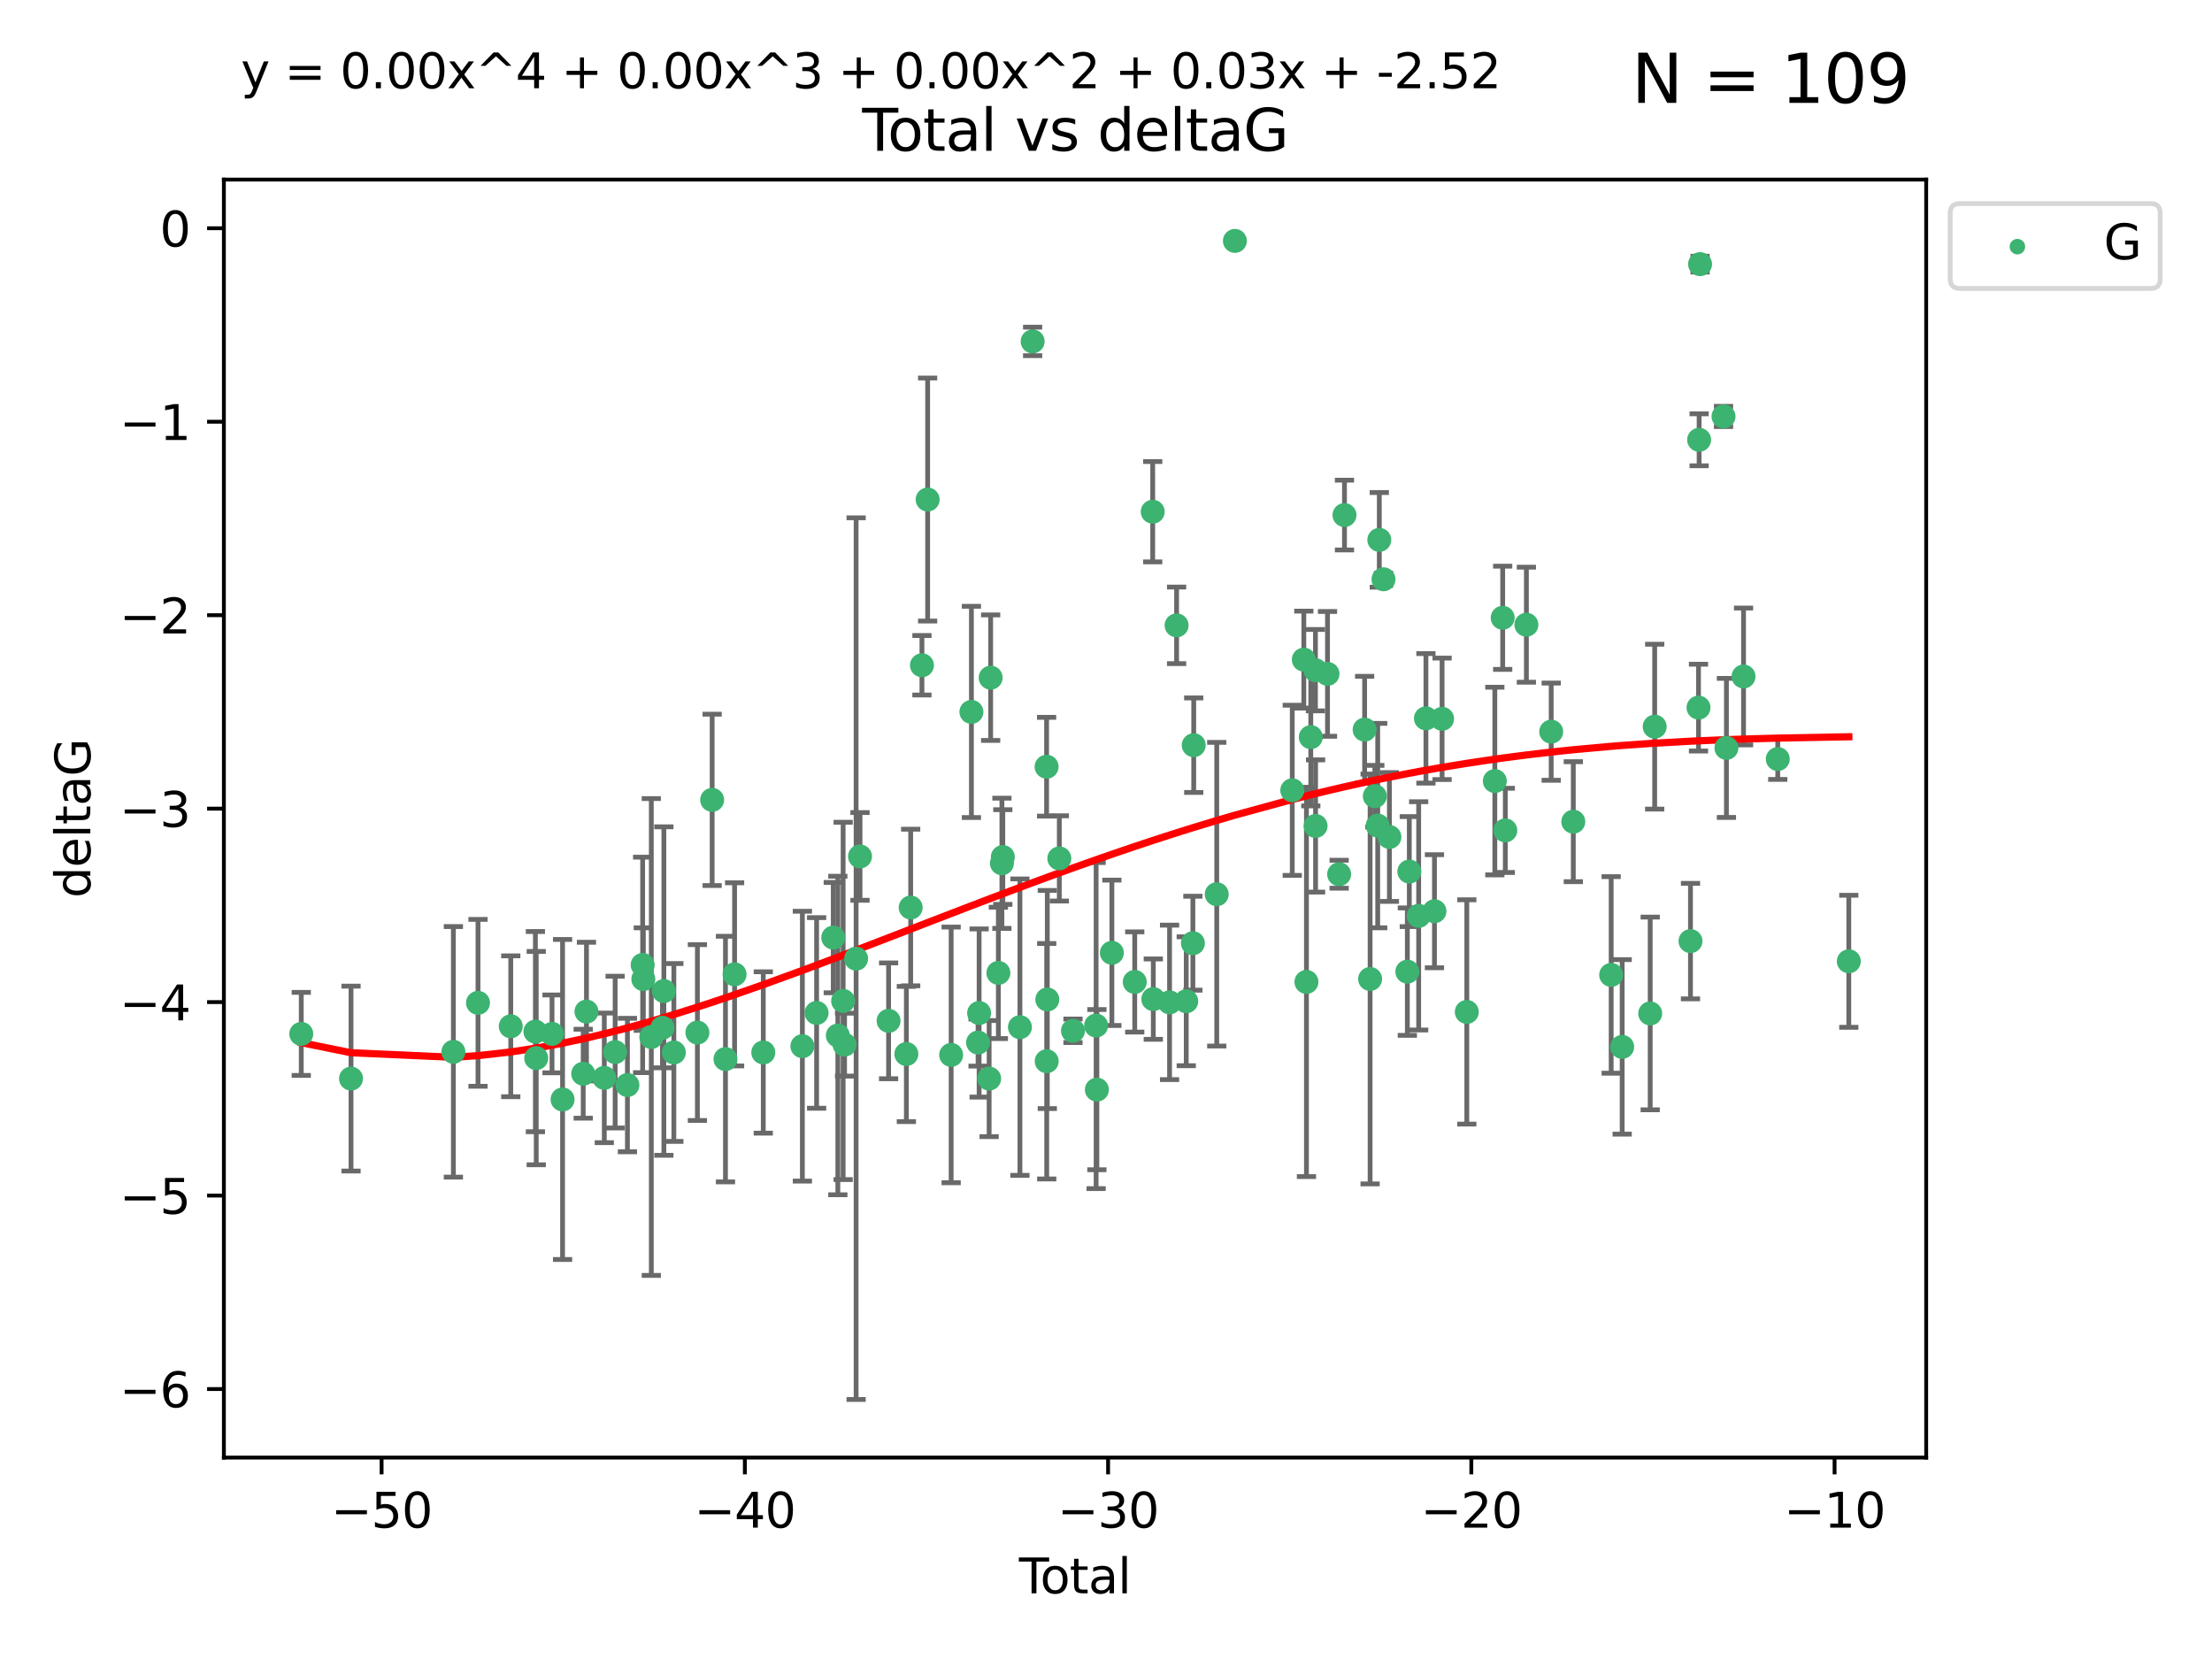 <?xml version="1.0" encoding="utf-8" standalone="no"?>
<!DOCTYPE svg PUBLIC "-//W3C//DTD SVG 1.1//EN"
  "http://www.w3.org/Graphics/SVG/1.1/DTD/svg11.dtd">
<svg xmlns:xlink="http://www.w3.org/1999/xlink" width="460.8pt" height="345.6pt" viewBox="0 0 460.8 345.6" xmlns="http://www.w3.org/2000/svg" version="1.1">
 <defs>
  <style type="text/css">*{stroke-linejoin: round; stroke-linecap: butt}</style>
 </defs>
 <g id="figure_1">
  <g id="patch_1">
   <path d="M 0 345.6 
L 460.8 345.6 
L 460.8 0 
L 0 0 
z
" style="fill: #ffffff"/>
  </g>
  <g id="axes_1">
   <g id="patch_2">
    <path d="M 46.64 303.64 
L 401.26 303.64 
L 401.26 37.411 
L 46.64 37.411 
z
" style="fill: #ffffff"/>
   </g>
   <g id="PathCollection_1">
    <defs>
     <path id="m9ba06662a1" d="M 0 1.118 
C 0.297 1.118 0.581 1 0.791 0.791 
C 1 0.581 1.118 0.297 1.118 0 
C 1.118 -0.297 1 -0.581 0.791 -0.791 
C 0.581 -1 0.297 -1.118 0 -1.118 
C -0.297 -1.118 -0.581 -1 -0.791 -0.791 
C -1 -0.581 -1.118 -0.297 -1.118 0 
C -1.118 0.297 -1 0.581 -0.791 0.791 
C -0.581 1 -0.297 1.118 0 1.118 
z
" style="stroke: #3cb371"/>
    </defs>
    <g clip-path="url(#p389a9cd218)">
     <use xlink:href="#m9ba06662a1" x="62.759" y="215.378" style="fill: #3cb371; stroke: #3cb371"/>
     <use xlink:href="#m9ba06662a1" x="73.125" y="224.69" style="fill: #3cb371; stroke: #3cb371"/>
     <use xlink:href="#m9ba06662a1" x="94.448" y="219.117" style="fill: #3cb371; stroke: #3cb371"/>
     <use xlink:href="#m9ba06662a1" x="99.576" y="208.91" style="fill: #3cb371; stroke: #3cb371"/>
     <use xlink:href="#m9ba06662a1" x="106.401" y="213.795" style="fill: #3cb371; stroke: #3cb371"/>
     <use xlink:href="#m9ba06662a1" x="111.534" y="214.904" style="fill: #3cb371; stroke: #3cb371"/>
     <use xlink:href="#m9ba06662a1" x="111.708" y="220.421" style="fill: #3cb371; stroke: #3cb371"/>
     <use xlink:href="#m9ba06662a1" x="114.997" y="215.377" style="fill: #3cb371; stroke: #3cb371"/>
     <use xlink:href="#m9ba06662a1" x="117.193" y="229.041" style="fill: #3cb371; stroke: #3cb371"/>
     <use xlink:href="#m9ba06662a1" x="121.494" y="223.675" style="fill: #3cb371; stroke: #3cb371"/>
     <use xlink:href="#m9ba06662a1" x="122.172" y="210.733" style="fill: #3cb371; stroke: #3cb371"/>
     <use xlink:href="#m9ba06662a1" x="125.886" y="224.538" style="fill: #3cb371; stroke: #3cb371"/>
     <use xlink:href="#m9ba06662a1" x="128.145" y="219.172" style="fill: #3cb371; stroke: #3cb371"/>
     <use xlink:href="#m9ba06662a1" x="130.705" y="226.033" style="fill: #3cb371; stroke: #3cb371"/>
     <use xlink:href="#m9ba06662a1" x="133.876" y="201.007" style="fill: #3cb371; stroke: #3cb371"/>
     <use xlink:href="#m9ba06662a1" x="134.016" y="203.97" style="fill: #3cb371; stroke: #3cb371"/>
     <use xlink:href="#m9ba06662a1" x="135.678" y="216.027" style="fill: #3cb371; stroke: #3cb371"/>
     <use xlink:href="#m9ba06662a1" x="137.999" y="214.099" style="fill: #3cb371; stroke: #3cb371"/>
     <use xlink:href="#m9ba06662a1" x="138.295" y="206.453" style="fill: #3cb371; stroke: #3cb371"/>
     <use xlink:href="#m9ba06662a1" x="140.375" y="219.25" style="fill: #3cb371; stroke: #3cb371"/>
     <use xlink:href="#m9ba06662a1" x="145.282" y="215.103" style="fill: #3cb371; stroke: #3cb371"/>
     <use xlink:href="#m9ba06662a1" x="148.354" y="166.625" style="fill: #3cb371; stroke: #3cb371"/>
     <use xlink:href="#m9ba06662a1" x="151.13" y="220.627" style="fill: #3cb371; stroke: #3cb371"/>
     <use xlink:href="#m9ba06662a1" x="153.028" y="202.973" style="fill: #3cb371; stroke: #3cb371"/>
     <use xlink:href="#m9ba06662a1" x="159.006" y="219.248" style="fill: #3cb371; stroke: #3cb371"/>
     <use xlink:href="#m9ba06662a1" x="167.149" y="217.936" style="fill: #3cb371; stroke: #3cb371"/>
     <use xlink:href="#m9ba06662a1" x="170.114" y="211.011" style="fill: #3cb371; stroke: #3cb371"/>
     <use xlink:href="#m9ba06662a1" x="173.583" y="195.321" style="fill: #3cb371; stroke: #3cb371"/>
     <use xlink:href="#m9ba06662a1" x="174.537" y="215.715" style="fill: #3cb371; stroke: #3cb371"/>
     <use xlink:href="#m9ba06662a1" x="175.64" y="208.513" style="fill: #3cb371; stroke: #3cb371"/>
     <use xlink:href="#m9ba06662a1" x="175.937" y="217.615" style="fill: #3cb371; stroke: #3cb371"/>
     <use xlink:href="#m9ba06662a1" x="178.345" y="199.706" style="fill: #3cb371; stroke: #3cb371"/>
     <use xlink:href="#m9ba06662a1" x="179.156" y="178.41" style="fill: #3cb371; stroke: #3cb371"/>
     <use xlink:href="#m9ba06662a1" x="185.11" y="212.658" style="fill: #3cb371; stroke: #3cb371"/>
     <use xlink:href="#m9ba06662a1" x="188.812" y="219.571" style="fill: #3cb371; stroke: #3cb371"/>
     <use xlink:href="#m9ba06662a1" x="189.711" y="189.054" style="fill: #3cb371; stroke: #3cb371"/>
     <use xlink:href="#m9ba06662a1" x="192.057" y="138.586" style="fill: #3cb371; stroke: #3cb371"/>
     <use xlink:href="#m9ba06662a1" x="193.246" y="104.062" style="fill: #3cb371; stroke: #3cb371"/>
     <use xlink:href="#m9ba06662a1" x="198.142" y="219.754" style="fill: #3cb371; stroke: #3cb371"/>
     <use xlink:href="#m9ba06662a1" x="202.363" y="148.305" style="fill: #3cb371; stroke: #3cb371"/>
     <use xlink:href="#m9ba06662a1" x="203.749" y="217.186" style="fill: #3cb371; stroke: #3cb371"/>
     <use xlink:href="#m9ba06662a1" x="203.967" y="211.028" style="fill: #3cb371; stroke: #3cb371"/>
     <use xlink:href="#m9ba06662a1" x="206.054" y="224.692" style="fill: #3cb371; stroke: #3cb371"/>
     <use xlink:href="#m9ba06662a1" x="206.372" y="141.169" style="fill: #3cb371; stroke: #3cb371"/>
     <use xlink:href="#m9ba06662a1" x="207.979" y="202.673" style="fill: #3cb371; stroke: #3cb371"/>
     <use xlink:href="#m9ba06662a1" x="208.716" y="179.836" style="fill: #3cb371; stroke: #3cb371"/>
     <use xlink:href="#m9ba06662a1" x="208.906" y="178.535" style="fill: #3cb371; stroke: #3cb371"/>
     <use xlink:href="#m9ba06662a1" x="212.471" y="213.976" style="fill: #3cb371; stroke: #3cb371"/>
     <use xlink:href="#m9ba06662a1" x="215.117" y="71.124" style="fill: #3cb371; stroke: #3cb371"/>
     <use xlink:href="#m9ba06662a1" x="218.025" y="159.723" style="fill: #3cb371; stroke: #3cb371"/>
     <use xlink:href="#m9ba06662a1" x="218.05" y="221.075" style="fill: #3cb371; stroke: #3cb371"/>
     <use xlink:href="#m9ba06662a1" x="218.172" y="208.213" style="fill: #3cb371; stroke: #3cb371"/>
     <use xlink:href="#m9ba06662a1" x="220.675" y="178.821" style="fill: #3cb371; stroke: #3cb371"/>
     <use xlink:href="#m9ba06662a1" x="223.521" y="214.736" style="fill: #3cb371; stroke: #3cb371"/>
     <use xlink:href="#m9ba06662a1" x="228.341" y="213.643" style="fill: #3cb371; stroke: #3cb371"/>
     <use xlink:href="#m9ba06662a1" x="228.5" y="226.994" style="fill: #3cb371; stroke: #3cb371"/>
     <use xlink:href="#m9ba06662a1" x="231.625" y="198.486" style="fill: #3cb371; stroke: #3cb371"/>
     <use xlink:href="#m9ba06662a1" x="236.386" y="204.556" style="fill: #3cb371; stroke: #3cb371"/>
     <use xlink:href="#m9ba06662a1" x="240.131" y="106.6" style="fill: #3cb371; stroke: #3cb371"/>
     <use xlink:href="#m9ba06662a1" x="240.254" y="208.135" style="fill: #3cb371; stroke: #3cb371"/>
     <use xlink:href="#m9ba06662a1" x="243.641" y="208.813" style="fill: #3cb371; stroke: #3cb371"/>
     <use xlink:href="#m9ba06662a1" x="245.106" y="130.275" style="fill: #3cb371; stroke: #3cb371"/>
     <use xlink:href="#m9ba06662a1" x="247.117" y="208.579" style="fill: #3cb371; stroke: #3cb371"/>
     <use xlink:href="#m9ba06662a1" x="248.499" y="196.485" style="fill: #3cb371; stroke: #3cb371"/>
     <use xlink:href="#m9ba06662a1" x="248.675" y="155.236" style="fill: #3cb371; stroke: #3cb371"/>
     <use xlink:href="#m9ba06662a1" x="253.47" y="186.282" style="fill: #3cb371; stroke: #3cb371"/>
     <use xlink:href="#m9ba06662a1" x="257.252" y="50.185" style="fill: #3cb371; stroke: #3cb371"/>
     <use xlink:href="#m9ba06662a1" x="269.2" y="164.637" style="fill: #3cb371; stroke: #3cb371"/>
     <use xlink:href="#m9ba06662a1" x="271.608" y="137.408" style="fill: #3cb371; stroke: #3cb371"/>
     <use xlink:href="#m9ba06662a1" x="272.157" y="204.555" style="fill: #3cb371; stroke: #3cb371"/>
     <use xlink:href="#m9ba06662a1" x="273.06" y="153.556" style="fill: #3cb371; stroke: #3cb371"/>
     <use xlink:href="#m9ba06662a1" x="274.031" y="139.612" style="fill: #3cb371; stroke: #3cb371"/>
     <use xlink:href="#m9ba06662a1" x="274.059" y="172.064" style="fill: #3cb371; stroke: #3cb371"/>
     <use xlink:href="#m9ba06662a1" x="276.544" y="140.38" style="fill: #3cb371; stroke: #3cb371"/>
     <use xlink:href="#m9ba06662a1" x="278.967" y="182.113" style="fill: #3cb371; stroke: #3cb371"/>
     <use xlink:href="#m9ba06662a1" x="280.081" y="107.299" style="fill: #3cb371; stroke: #3cb371"/>
     <use xlink:href="#m9ba06662a1" x="284.276" y="151.994" style="fill: #3cb371; stroke: #3cb371"/>
     <use xlink:href="#m9ba06662a1" x="285.419" y="203.939" style="fill: #3cb371; stroke: #3cb371"/>
     <use xlink:href="#m9ba06662a1" x="286.401" y="165.856" style="fill: #3cb371; stroke: #3cb371"/>
     <use xlink:href="#m9ba06662a1" x="287.002" y="171.987" style="fill: #3cb371; stroke: #3cb371"/>
     <use xlink:href="#m9ba06662a1" x="287.335" y="112.465" style="fill: #3cb371; stroke: #3cb371"/>
     <use xlink:href="#m9ba06662a1" x="288.208" y="120.674" style="fill: #3cb371; stroke: #3cb371"/>
     <use xlink:href="#m9ba06662a1" x="289.439" y="174.361" style="fill: #3cb371; stroke: #3cb371"/>
     <use xlink:href="#m9ba06662a1" x="293.175" y="202.412" style="fill: #3cb371; stroke: #3cb371"/>
     <use xlink:href="#m9ba06662a1" x="293.585" y="181.565" style="fill: #3cb371; stroke: #3cb371"/>
     <use xlink:href="#m9ba06662a1" x="295.535" y="190.788" style="fill: #3cb371; stroke: #3cb371"/>
     <use xlink:href="#m9ba06662a1" x="297.046" y="149.648" style="fill: #3cb371; stroke: #3cb371"/>
     <use xlink:href="#m9ba06662a1" x="298.825" y="189.827" style="fill: #3cb371; stroke: #3cb371"/>
     <use xlink:href="#m9ba06662a1" x="300.414" y="149.745" style="fill: #3cb371; stroke: #3cb371"/>
     <use xlink:href="#m9ba06662a1" x="305.563" y="210.803" style="fill: #3cb371; stroke: #3cb371"/>
     <use xlink:href="#m9ba06662a1" x="311.4" y="162.707" style="fill: #3cb371; stroke: #3cb371"/>
     <use xlink:href="#m9ba06662a1" x="313.037" y="128.696" style="fill: #3cb371; stroke: #3cb371"/>
     <use xlink:href="#m9ba06662a1" x="313.582" y="172.984" style="fill: #3cb371; stroke: #3cb371"/>
     <use xlink:href="#m9ba06662a1" x="317.975" y="130.139" style="fill: #3cb371; stroke: #3cb371"/>
     <use xlink:href="#m9ba06662a1" x="323.141" y="152.419" style="fill: #3cb371; stroke: #3cb371"/>
     <use xlink:href="#m9ba06662a1" x="327.749" y="171.172" style="fill: #3cb371; stroke: #3cb371"/>
     <use xlink:href="#m9ba06662a1" x="335.637" y="203.091" style="fill: #3cb371; stroke: #3cb371"/>
     <use xlink:href="#m9ba06662a1" x="337.928" y="218.085" style="fill: #3cb371; stroke: #3cb371"/>
     <use xlink:href="#m9ba06662a1" x="343.768" y="211.12" style="fill: #3cb371; stroke: #3cb371"/>
     <use xlink:href="#m9ba06662a1" x="344.701" y="151.374" style="fill: #3cb371; stroke: #3cb371"/>
     <use xlink:href="#m9ba06662a1" x="352.16" y="196.048" style="fill: #3cb371; stroke: #3cb371"/>
     <use xlink:href="#m9ba06662a1" x="353.829" y="147.408" style="fill: #3cb371; stroke: #3cb371"/>
     <use xlink:href="#m9ba06662a1" x="353.958" y="91.62" style="fill: #3cb371; stroke: #3cb371"/>
     <use xlink:href="#m9ba06662a1" x="354.156" y="55.023" style="fill: #3cb371; stroke: #3cb371"/>
     <use xlink:href="#m9ba06662a1" x="359.042" y="86.751" style="fill: #3cb371; stroke: #3cb371"/>
     <use xlink:href="#m9ba06662a1" x="359.646" y="155.804" style="fill: #3cb371; stroke: #3cb371"/>
     <use xlink:href="#m9ba06662a1" x="363.21" y="140.924" style="fill: #3cb371; stroke: #3cb371"/>
     <use xlink:href="#m9ba06662a1" x="370.341" y="158.121" style="fill: #3cb371; stroke: #3cb371"/>
     <use xlink:href="#m9ba06662a1" x="385.141" y="200.254" style="fill: #3cb371; stroke: #3cb371"/>
    </g>
   </g>
   <g id="matplotlib.axis_1">
    <g id="xtick_1">
     <g id="line2d_1">
      <defs>
       <path id="m118c9bbce5" d="M 0 0 
L 0 3.5 
" style="stroke: #000000; stroke-width: 0.8"/>
      </defs>
      <g>
       <use xlink:href="#m118c9bbce5" x="79.494" y="303.64" style="stroke: #000000; stroke-width: 0.8"/>
      </g>
     </g>
     <g id="text_1">
      <!-- −50 -->
      <g transform="translate(68.941 318.238)scale(0.1 -0.1)">
       <defs>
        <path id="DejaVuSans-2212" d="M 678 2272 
L 4684 2272 
L 4684 1741 
L 678 1741 
L 678 2272 
z
" transform="scale(0.016)"/>
        <path id="DejaVuSans-35" d="M 691 4666 
L 3169 4666 
L 3169 4134 
L 1269 4134 
L 1269 2991 
Q 1406 3038 1543 3061 
Q 1681 3084 1819 3084 
Q 2600 3084 3056 2656 
Q 3513 2228 3513 1497 
Q 3513 744 3044 326 
Q 2575 -91 1722 -91 
Q 1428 -91 1123 -41 
Q 819 9 494 109 
L 494 744 
Q 775 591 1075 516 
Q 1375 441 1709 441 
Q 2250 441 2565 725 
Q 2881 1009 2881 1497 
Q 2881 1984 2565 2268 
Q 2250 2553 1709 2553 
Q 1456 2553 1204 2497 
Q 953 2441 691 2322 
L 691 4666 
z
" transform="scale(0.016)"/>
        <path id="DejaVuSans-30" d="M 2034 4250 
Q 1547 4250 1301 3770 
Q 1056 3291 1056 2328 
Q 1056 1369 1301 889 
Q 1547 409 2034 409 
Q 2525 409 2770 889 
Q 3016 1369 3016 2328 
Q 3016 3291 2770 3770 
Q 2525 4250 2034 4250 
z
M 2034 4750 
Q 2819 4750 3233 4129 
Q 3647 3509 3647 2328 
Q 3647 1150 3233 529 
Q 2819 -91 2034 -91 
Q 1250 -91 836 529 
Q 422 1150 422 2328 
Q 422 3509 836 4129 
Q 1250 4750 2034 4750 
z
" transform="scale(0.016)"/>
       </defs>
       <use xlink:href="#DejaVuSans-2212"/>
       <use xlink:href="#DejaVuSans-35" x="83.789"/>
       <use xlink:href="#DejaVuSans-30" x="147.412"/>
      </g>
     </g>
    </g>
    <g id="xtick_2">
     <g id="line2d_2">
      <g>
       <use xlink:href="#m118c9bbce5" x="155.164" y="303.64" style="stroke: #000000; stroke-width: 0.8"/>
      </g>
     </g>
     <g id="text_2">
      <!-- −40 -->
      <g transform="translate(144.612 318.238)scale(0.1 -0.1)">
       <defs>
        <path id="DejaVuSans-34" d="M 2419 4116 
L 825 1625 
L 2419 1625 
L 2419 4116 
z
M 2253 4666 
L 3047 4666 
L 3047 1625 
L 3713 1625 
L 3713 1100 
L 3047 1100 
L 3047 0 
L 2419 0 
L 2419 1100 
L 313 1100 
L 313 1709 
L 2253 4666 
z
" transform="scale(0.016)"/>
       </defs>
       <use xlink:href="#DejaVuSans-2212"/>
       <use xlink:href="#DejaVuSans-34" x="83.789"/>
       <use xlink:href="#DejaVuSans-30" x="147.412"/>
      </g>
     </g>
    </g>
    <g id="xtick_3">
     <g id="line2d_3">
      <g>
       <use xlink:href="#m118c9bbce5" x="230.834" y="303.64" style="stroke: #000000; stroke-width: 0.8"/>
      </g>
     </g>
     <g id="text_3">
      <!-- −30 -->
      <g transform="translate(220.282 318.238)scale(0.1 -0.1)">
       <defs>
        <path id="DejaVuSans-33" d="M 2597 2516 
Q 3050 2419 3304 2112 
Q 3559 1806 3559 1356 
Q 3559 666 3084 287 
Q 2609 -91 1734 -91 
Q 1441 -91 1130 -33 
Q 819 25 488 141 
L 488 750 
Q 750 597 1062 519 
Q 1375 441 1716 441 
Q 2309 441 2620 675 
Q 2931 909 2931 1356 
Q 2931 1769 2642 2001 
Q 2353 2234 1838 2234 
L 1294 2234 
L 1294 2753 
L 1863 2753 
Q 2328 2753 2575 2939 
Q 2822 3125 2822 3475 
Q 2822 3834 2567 4026 
Q 2313 4219 1838 4219 
Q 1578 4219 1281 4162 
Q 984 4106 628 3988 
L 628 4550 
Q 988 4650 1302 4700 
Q 1616 4750 1894 4750 
Q 2613 4750 3031 4423 
Q 3450 4097 3450 3541 
Q 3450 3153 3228 2886 
Q 3006 2619 2597 2516 
z
" transform="scale(0.016)"/>
       </defs>
       <use xlink:href="#DejaVuSans-2212"/>
       <use xlink:href="#DejaVuSans-33" x="83.789"/>
       <use xlink:href="#DejaVuSans-30" x="147.412"/>
      </g>
     </g>
    </g>
    <g id="xtick_4">
     <g id="line2d_4">
      <g>
       <use xlink:href="#m118c9bbce5" x="306.504" y="303.64" style="stroke: #000000; stroke-width: 0.8"/>
      </g>
     </g>
     <g id="text_4">
      <!-- −20 -->
      <g transform="translate(295.952 318.238)scale(0.1 -0.1)">
       <defs>
        <path id="DejaVuSans-32" d="M 1228 531 
L 3431 531 
L 3431 0 
L 469 0 
L 469 531 
Q 828 903 1448 1529 
Q 2069 2156 2228 2338 
Q 2531 2678 2651 2914 
Q 2772 3150 2772 3378 
Q 2772 3750 2511 3984 
Q 2250 4219 1831 4219 
Q 1534 4219 1204 4116 
Q 875 4013 500 3803 
L 500 4441 
Q 881 4594 1212 4672 
Q 1544 4750 1819 4750 
Q 2544 4750 2975 4387 
Q 3406 4025 3406 3419 
Q 3406 3131 3298 2873 
Q 3191 2616 2906 2266 
Q 2828 2175 2409 1742 
Q 1991 1309 1228 531 
z
" transform="scale(0.016)"/>
       </defs>
       <use xlink:href="#DejaVuSans-2212"/>
       <use xlink:href="#DejaVuSans-32" x="83.789"/>
       <use xlink:href="#DejaVuSans-30" x="147.412"/>
      </g>
     </g>
    </g>
    <g id="xtick_5">
     <g id="line2d_5">
      <g>
       <use xlink:href="#m118c9bbce5" x="382.175" y="303.64" style="stroke: #000000; stroke-width: 0.8"/>
      </g>
     </g>
     <g id="text_5">
      <!-- −10 -->
      <g transform="translate(371.622 318.238)scale(0.1 -0.1)">
       <defs>
        <path id="DejaVuSans-31" d="M 794 531 
L 1825 531 
L 1825 4091 
L 703 3866 
L 703 4441 
L 1819 4666 
L 2450 4666 
L 2450 531 
L 3481 531 
L 3481 0 
L 794 0 
L 794 531 
z
" transform="scale(0.016)"/>
       </defs>
       <use xlink:href="#DejaVuSans-2212"/>
       <use xlink:href="#DejaVuSans-31" x="83.789"/>
       <use xlink:href="#DejaVuSans-30" x="147.412"/>
      </g>
     </g>
    </g>
    <g id="text_6">
     <!-- Total -->
     <g transform="translate(212.273 331.917)scale(0.1 -0.1)">
      <defs>
       <path id="DejaVuSans-54" d="M -19 4666 
L 3928 4666 
L 3928 4134 
L 2272 4134 
L 2272 0 
L 1638 0 
L 1638 4134 
L -19 4134 
L -19 4666 
z
" transform="scale(0.016)"/>
       <path id="DejaVuSans-6f" d="M 1959 3097 
Q 1497 3097 1228 2736 
Q 959 2375 959 1747 
Q 959 1119 1226 758 
Q 1494 397 1959 397 
Q 2419 397 2687 759 
Q 2956 1122 2956 1747 
Q 2956 2369 2687 2733 
Q 2419 3097 1959 3097 
z
M 1959 3584 
Q 2709 3584 3137 3096 
Q 3566 2609 3566 1747 
Q 3566 888 3137 398 
Q 2709 -91 1959 -91 
Q 1206 -91 779 398 
Q 353 888 353 1747 
Q 353 2609 779 3096 
Q 1206 3584 1959 3584 
z
" transform="scale(0.016)"/>
       <path id="DejaVuSans-74" d="M 1172 4494 
L 1172 3500 
L 2356 3500 
L 2356 3053 
L 1172 3053 
L 1172 1153 
Q 1172 725 1289 603 
Q 1406 481 1766 481 
L 2356 481 
L 2356 0 
L 1766 0 
Q 1100 0 847 248 
Q 594 497 594 1153 
L 594 3053 
L 172 3053 
L 172 3500 
L 594 3500 
L 594 4494 
L 1172 4494 
z
" transform="scale(0.016)"/>
       <path id="DejaVuSans-61" d="M 2194 1759 
Q 1497 1759 1228 1600 
Q 959 1441 959 1056 
Q 959 750 1161 570 
Q 1363 391 1709 391 
Q 2188 391 2477 730 
Q 2766 1069 2766 1631 
L 2766 1759 
L 2194 1759 
z
M 3341 1997 
L 3341 0 
L 2766 0 
L 2766 531 
Q 2569 213 2275 61 
Q 1981 -91 1556 -91 
Q 1019 -91 701 211 
Q 384 513 384 1019 
Q 384 1609 779 1909 
Q 1175 2209 1959 2209 
L 2766 2209 
L 2766 2266 
Q 2766 2663 2505 2880 
Q 2244 3097 1772 3097 
Q 1472 3097 1187 3025 
Q 903 2953 641 2809 
L 641 3341 
Q 956 3463 1253 3523 
Q 1550 3584 1831 3584 
Q 2591 3584 2966 3190 
Q 3341 2797 3341 1997 
z
" transform="scale(0.016)"/>
       <path id="DejaVuSans-6c" d="M 603 4863 
L 1178 4863 
L 1178 0 
L 603 0 
L 603 4863 
z
" transform="scale(0.016)"/>
      </defs>
      <use xlink:href="#DejaVuSans-54"/>
      <use xlink:href="#DejaVuSans-6f" x="44.084"/>
      <use xlink:href="#DejaVuSans-74" x="105.266"/>
      <use xlink:href="#DejaVuSans-61" x="144.475"/>
      <use xlink:href="#DejaVuSans-6c" x="205.754"/>
     </g>
    </g>
   </g>
   <g id="matplotlib.axis_2">
    <g id="ytick_1">
     <g id="line2d_6">
      <defs>
       <path id="m6bb5555f1d" d="M 0 0 
L -3.5 0 
" style="stroke: #000000; stroke-width: 0.8"/>
      </defs>
      <g>
       <use xlink:href="#m6bb5555f1d" x="46.64" y="289.36" style="stroke: #000000; stroke-width: 0.8"/>
      </g>
     </g>
     <g id="text_7">
      <!-- −6 -->
      <g transform="translate(24.898 293.159)scale(0.1 -0.1)">
       <defs>
        <path id="DejaVuSans-36" d="M 2113 2584 
Q 1688 2584 1439 2293 
Q 1191 2003 1191 1497 
Q 1191 994 1439 701 
Q 1688 409 2113 409 
Q 2538 409 2786 701 
Q 3034 994 3034 1497 
Q 3034 2003 2786 2293 
Q 2538 2584 2113 2584 
z
M 3366 4563 
L 3366 3988 
Q 3128 4100 2886 4159 
Q 2644 4219 2406 4219 
Q 1781 4219 1451 3797 
Q 1122 3375 1075 2522 
Q 1259 2794 1537 2939 
Q 1816 3084 2150 3084 
Q 2853 3084 3261 2657 
Q 3669 2231 3669 1497 
Q 3669 778 3244 343 
Q 2819 -91 2113 -91 
Q 1303 -91 875 529 
Q 447 1150 447 2328 
Q 447 3434 972 4092 
Q 1497 4750 2381 4750 
Q 2619 4750 2861 4703 
Q 3103 4656 3366 4563 
z
" transform="scale(0.016)"/>
       </defs>
       <use xlink:href="#DejaVuSans-2212"/>
       <use xlink:href="#DejaVuSans-36" x="83.789"/>
      </g>
     </g>
    </g>
    <g id="ytick_2">
     <g id="line2d_7">
      <g>
       <use xlink:href="#m6bb5555f1d" x="46.64" y="249.059" style="stroke: #000000; stroke-width: 0.8"/>
      </g>
     </g>
     <g id="text_8">
      <!-- −5 -->
      <g transform="translate(24.898 252.858)scale(0.1 -0.1)">
       <use xlink:href="#DejaVuSans-2212"/>
       <use xlink:href="#DejaVuSans-35" x="83.789"/>
      </g>
     </g>
    </g>
    <g id="ytick_3">
     <g id="line2d_8">
      <g>
       <use xlink:href="#m6bb5555f1d" x="46.64" y="208.758" style="stroke: #000000; stroke-width: 0.8"/>
      </g>
     </g>
     <g id="text_9">
      <!-- −4 -->
      <g transform="translate(24.898 212.557)scale(0.1 -0.1)">
       <use xlink:href="#DejaVuSans-2212"/>
       <use xlink:href="#DejaVuSans-34" x="83.789"/>
      </g>
     </g>
    </g>
    <g id="ytick_4">
     <g id="line2d_9">
      <g>
       <use xlink:href="#m6bb5555f1d" x="46.64" y="168.457" style="stroke: #000000; stroke-width: 0.8"/>
      </g>
     </g>
     <g id="text_10">
      <!-- −3 -->
      <g transform="translate(24.898 172.256)scale(0.1 -0.1)">
       <use xlink:href="#DejaVuSans-2212"/>
       <use xlink:href="#DejaVuSans-33" x="83.789"/>
      </g>
     </g>
    </g>
    <g id="ytick_5">
     <g id="line2d_10">
      <g>
       <use xlink:href="#m6bb5555f1d" x="46.64" y="128.155" style="stroke: #000000; stroke-width: 0.8"/>
      </g>
     </g>
     <g id="text_11">
      <!-- −2 -->
      <g transform="translate(24.898 131.955)scale(0.1 -0.1)">
       <use xlink:href="#DejaVuSans-2212"/>
       <use xlink:href="#DejaVuSans-32" x="83.789"/>
      </g>
     </g>
    </g>
    <g id="ytick_6">
     <g id="line2d_11">
      <g>
       <use xlink:href="#m6bb5555f1d" x="46.64" y="87.854" style="stroke: #000000; stroke-width: 0.8"/>
      </g>
     </g>
     <g id="text_12">
      <!-- −1 -->
      <g transform="translate(24.898 91.653)scale(0.1 -0.1)">
       <use xlink:href="#DejaVuSans-2212"/>
       <use xlink:href="#DejaVuSans-31" x="83.789"/>
      </g>
     </g>
    </g>
    <g id="ytick_7">
     <g id="line2d_12">
      <g>
       <use xlink:href="#m6bb5555f1d" x="46.64" y="47.553" style="stroke: #000000; stroke-width: 0.8"/>
      </g>
     </g>
     <g id="text_13">
      <!-- 0 -->
      <g transform="translate(33.278 51.352)scale(0.1 -0.1)">
       <use xlink:href="#DejaVuSans-30"/>
      </g>
     </g>
    </g>
    <g id="text_14">
     <!-- deltaG -->
     <g transform="translate(18.818 187.064)rotate(-90)scale(0.1 -0.1)">
      <defs>
       <path id="DejaVuSans-64" d="M 2906 2969 
L 2906 4863 
L 3481 4863 
L 3481 0 
L 2906 0 
L 2906 525 
Q 2725 213 2448 61 
Q 2172 -91 1784 -91 
Q 1150 -91 751 415 
Q 353 922 353 1747 
Q 353 2572 751 3078 
Q 1150 3584 1784 3584 
Q 2172 3584 2448 3432 
Q 2725 3281 2906 2969 
z
M 947 1747 
Q 947 1113 1208 752 
Q 1469 391 1925 391 
Q 2381 391 2643 752 
Q 2906 1113 2906 1747 
Q 2906 2381 2643 2742 
Q 2381 3103 1925 3103 
Q 1469 3103 1208 2742 
Q 947 2381 947 1747 
z
" transform="scale(0.016)"/>
       <path id="DejaVuSans-65" d="M 3597 1894 
L 3597 1613 
L 953 1613 
Q 991 1019 1311 708 
Q 1631 397 2203 397 
Q 2534 397 2845 478 
Q 3156 559 3463 722 
L 3463 178 
Q 3153 47 2828 -22 
Q 2503 -91 2169 -91 
Q 1331 -91 842 396 
Q 353 884 353 1716 
Q 353 2575 817 3079 
Q 1281 3584 2069 3584 
Q 2775 3584 3186 3129 
Q 3597 2675 3597 1894 
z
M 3022 2063 
Q 3016 2534 2758 2815 
Q 2500 3097 2075 3097 
Q 1594 3097 1305 2825 
Q 1016 2553 972 2059 
L 3022 2063 
z
" transform="scale(0.016)"/>
       <path id="DejaVuSans-47" d="M 3809 666 
L 3809 1919 
L 2778 1919 
L 2778 2438 
L 4434 2438 
L 4434 434 
Q 4069 175 3628 42 
Q 3188 -91 2688 -91 
Q 1594 -91 976 548 
Q 359 1188 359 2328 
Q 359 3472 976 4111 
Q 1594 4750 2688 4750 
Q 3144 4750 3555 4637 
Q 3966 4525 4313 4306 
L 4313 3634 
Q 3963 3931 3569 4081 
Q 3175 4231 2741 4231 
Q 1884 4231 1454 3753 
Q 1025 3275 1025 2328 
Q 1025 1384 1454 906 
Q 1884 428 2741 428 
Q 3075 428 3337 486 
Q 3600 544 3809 666 
z
" transform="scale(0.016)"/>
      </defs>
      <use xlink:href="#DejaVuSans-64"/>
      <use xlink:href="#DejaVuSans-65" x="63.477"/>
      <use xlink:href="#DejaVuSans-6c" x="125"/>
      <use xlink:href="#DejaVuSans-74" x="152.783"/>
      <use xlink:href="#DejaVuSans-61" x="191.992"/>
      <use xlink:href="#DejaVuSans-47" x="253.271"/>
     </g>
    </g>
   </g>
   <g id="LineCollection_1">
    <path d="M 62.759 224.03 
L 62.759 206.726 
" clip-path="url(#p389a9cd218)" style="fill: none; stroke: #696969"/>
    <path d="M 73.125 243.95 
L 73.125 205.43 
" clip-path="url(#p389a9cd218)" style="fill: none; stroke: #696969"/>
    <path d="M 94.448 245.215 
L 94.448 193.019 
" clip-path="url(#p389a9cd218)" style="fill: none; stroke: #696969"/>
    <path d="M 99.576 226.292 
L 99.576 191.529 
" clip-path="url(#p389a9cd218)" style="fill: none; stroke: #696969"/>
    <path d="M 106.401 228.468 
L 106.401 199.122 
" clip-path="url(#p389a9cd218)" style="fill: none; stroke: #696969"/>
    <path d="M 111.534 235.758 
L 111.534 194.05 
" clip-path="url(#p389a9cd218)" style="fill: none; stroke: #696969"/>
    <path d="M 111.708 242.644 
L 111.708 198.198 
" clip-path="url(#p389a9cd218)" style="fill: none; stroke: #696969"/>
    <path d="M 114.997 223.49 
L 114.997 207.264 
" clip-path="url(#p389a9cd218)" style="fill: none; stroke: #696969"/>
    <path d="M 117.193 262.375 
L 117.193 195.707 
" clip-path="url(#p389a9cd218)" style="fill: none; stroke: #696969"/>
    <path d="M 121.494 232.941 
L 121.494 214.409 
" clip-path="url(#p389a9cd218)" style="fill: none; stroke: #696969"/>
    <path d="M 122.172 225.178 
L 122.172 196.288 
" clip-path="url(#p389a9cd218)" style="fill: none; stroke: #696969"/>
    <path d="M 125.886 238.039 
L 125.886 211.036 
" clip-path="url(#p389a9cd218)" style="fill: none; stroke: #696969"/>
    <path d="M 128.145 234.98 
L 128.145 203.364 
" clip-path="url(#p389a9cd218)" style="fill: none; stroke: #696969"/>
    <path d="M 130.705 239.935 
L 130.705 212.13 
" clip-path="url(#p389a9cd218)" style="fill: none; stroke: #696969"/>
    <path d="M 133.876 223.454 
L 133.876 178.56 
" clip-path="url(#p389a9cd218)" style="fill: none; stroke: #696969"/>
    <path d="M 134.016 214.654 
L 134.016 193.286 
" clip-path="url(#p389a9cd218)" style="fill: none; stroke: #696969"/>
    <path d="M 135.678 265.691 
L 135.678 166.364 
" clip-path="url(#p389a9cd218)" style="fill: none; stroke: #696969"/>
    <path d="M 137.999 222.446 
L 137.999 205.751 
" clip-path="url(#p389a9cd218)" style="fill: none; stroke: #696969"/>
    <path d="M 138.295 240.663 
L 138.295 172.243 
" clip-path="url(#p389a9cd218)" style="fill: none; stroke: #696969"/>
    <path d="M 140.375 237.773 
L 140.375 200.726 
" clip-path="url(#p389a9cd218)" style="fill: none; stroke: #696969"/>
    <path d="M 145.282 233.42 
L 145.282 196.786 
" clip-path="url(#p389a9cd218)" style="fill: none; stroke: #696969"/>
    <path d="M 148.354 184.475 
L 148.354 148.775 
" clip-path="url(#p389a9cd218)" style="fill: none; stroke: #696969"/>
    <path d="M 151.13 246.209 
L 151.13 195.044 
" clip-path="url(#p389a9cd218)" style="fill: none; stroke: #696969"/>
    <path d="M 153.028 222.047 
L 153.028 183.9 
" clip-path="url(#p389a9cd218)" style="fill: none; stroke: #696969"/>
    <path d="M 159.006 236.055 
L 159.006 202.44 
" clip-path="url(#p389a9cd218)" style="fill: none; stroke: #696969"/>
    <path d="M 167.149 246.041 
L 167.149 189.831 
" clip-path="url(#p389a9cd218)" style="fill: none; stroke: #696969"/>
    <path d="M 170.114 230.867 
L 170.114 191.154 
" clip-path="url(#p389a9cd218)" style="fill: none; stroke: #696969"/>
    <path d="M 173.583 206.814 
L 173.583 183.828 
" clip-path="url(#p389a9cd218)" style="fill: none; stroke: #696969"/>
    <path d="M 174.537 248.89 
L 174.537 182.54 
" clip-path="url(#p389a9cd218)" style="fill: none; stroke: #696969"/>
    <path d="M 175.64 245.73 
L 175.64 171.297 
" clip-path="url(#p389a9cd218)" style="fill: none; stroke: #696969"/>
    <path d="M 175.937 224.17 
L 175.937 211.061 
" clip-path="url(#p389a9cd218)" style="fill: none; stroke: #696969"/>
    <path d="M 178.345 291.539 
L 178.345 107.874 
" clip-path="url(#p389a9cd218)" style="fill: none; stroke: #696969"/>
    <path d="M 179.156 187.546 
L 179.156 169.274 
" clip-path="url(#p389a9cd218)" style="fill: none; stroke: #696969"/>
    <path d="M 185.11 224.723 
L 185.11 200.594 
" clip-path="url(#p389a9cd218)" style="fill: none; stroke: #696969"/>
    <path d="M 188.812 233.653 
L 188.812 205.49 
" clip-path="url(#p389a9cd218)" style="fill: none; stroke: #696969"/>
    <path d="M 189.711 205.367 
L 189.711 172.741 
" clip-path="url(#p389a9cd218)" style="fill: none; stroke: #696969"/>
    <path d="M 192.057 144.783 
L 192.057 132.39 
" clip-path="url(#p389a9cd218)" style="fill: none; stroke: #696969"/>
    <path d="M 193.246 129.377 
L 193.246 78.748 
" clip-path="url(#p389a9cd218)" style="fill: none; stroke: #696969"/>
    <path d="M 198.142 246.385 
L 198.142 193.124 
" clip-path="url(#p389a9cd218)" style="fill: none; stroke: #696969"/>
    <path d="M 202.363 170.305 
L 202.363 126.304 
" clip-path="url(#p389a9cd218)" style="fill: none; stroke: #696969"/>
    <path d="M 203.749 222.091 
L 203.749 212.28 
" clip-path="url(#p389a9cd218)" style="fill: none; stroke: #696969"/>
    <path d="M 203.967 228.543 
L 203.967 193.512 
" clip-path="url(#p389a9cd218)" style="fill: none; stroke: #696969"/>
    <path d="M 206.054 236.78 
L 206.054 212.604 
" clip-path="url(#p389a9cd218)" style="fill: none; stroke: #696969"/>
    <path d="M 206.372 154.244 
L 206.372 128.095 
" clip-path="url(#p389a9cd218)" style="fill: none; stroke: #696969"/>
    <path d="M 207.979 216.354 
L 207.979 188.993 
" clip-path="url(#p389a9cd218)" style="fill: none; stroke: #696969"/>
    <path d="M 208.716 193.4 
L 208.716 166.272 
" clip-path="url(#p389a9cd218)" style="fill: none; stroke: #696969"/>
    <path d="M 208.906 188.399 
L 208.906 168.67 
" clip-path="url(#p389a9cd218)" style="fill: none; stroke: #696969"/>
    <path d="M 212.471 244.85 
L 212.471 183.101 
" clip-path="url(#p389a9cd218)" style="fill: none; stroke: #696969"/>
    <path d="M 215.117 74.091 
L 215.117 68.158 
" clip-path="url(#p389a9cd218)" style="fill: none; stroke: #696969"/>
    <path d="M 218.025 170.011 
L 218.025 149.436 
" clip-path="url(#p389a9cd218)" style="fill: none; stroke: #696969"/>
    <path d="M 218.05 245.6 
L 218.05 196.55 
" clip-path="url(#p389a9cd218)" style="fill: none; stroke: #696969"/>
    <path d="M 218.172 230.934 
L 218.172 185.492 
" clip-path="url(#p389a9cd218)" style="fill: none; stroke: #696969"/>
    <path d="M 220.675 187.699 
L 220.675 169.943 
" clip-path="url(#p389a9cd218)" style="fill: none; stroke: #696969"/>
    <path d="M 223.521 217.188 
L 223.521 212.284 
" clip-path="url(#p389a9cd218)" style="fill: none; stroke: #696969"/>
    <path d="M 228.341 247.607 
L 228.341 179.678 
" clip-path="url(#p389a9cd218)" style="fill: none; stroke: #696969"/>
    <path d="M 228.5 243.681 
L 228.5 210.307 
" clip-path="url(#p389a9cd218)" style="fill: none; stroke: #696969"/>
    <path d="M 231.625 213.628 
L 231.625 183.343 
" clip-path="url(#p389a9cd218)" style="fill: none; stroke: #696969"/>
    <path d="M 236.386 214.994 
L 236.386 194.119 
" clip-path="url(#p389a9cd218)" style="fill: none; stroke: #696969"/>
    <path d="M 240.131 117.051 
L 240.131 96.15 
" clip-path="url(#p389a9cd218)" style="fill: none; stroke: #696969"/>
    <path d="M 240.254 216.506 
L 240.254 199.764 
" clip-path="url(#p389a9cd218)" style="fill: none; stroke: #696969"/>
    <path d="M 243.641 224.901 
L 243.641 192.726 
" clip-path="url(#p389a9cd218)" style="fill: none; stroke: #696969"/>
    <path d="M 245.106 138.249 
L 245.106 122.3 
" clip-path="url(#p389a9cd218)" style="fill: none; stroke: #696969"/>
    <path d="M 247.117 222.008 
L 247.117 195.151 
" clip-path="url(#p389a9cd218)" style="fill: none; stroke: #696969"/>
    <path d="M 248.499 206.267 
L 248.499 186.704 
" clip-path="url(#p389a9cd218)" style="fill: none; stroke: #696969"/>
    <path d="M 248.675 165.083 
L 248.675 145.39 
" clip-path="url(#p389a9cd218)" style="fill: none; stroke: #696969"/>
    <path d="M 253.47 217.911 
L 253.47 154.653 
" clip-path="url(#p389a9cd218)" style="fill: none; stroke: #696969"/>
    <path d="M 257.252 50.858 
L 257.252 49.513 
" clip-path="url(#p389a9cd218)" style="fill: none; stroke: #696969"/>
    <path d="M 269.2 182.362 
L 269.2 146.912 
" clip-path="url(#p389a9cd218)" style="fill: none; stroke: #696969"/>
    <path d="M 271.608 147.504 
L 271.608 127.313 
" clip-path="url(#p389a9cd218)" style="fill: none; stroke: #696969"/>
    <path d="M 272.157 245.106 
L 272.157 164.004 
" clip-path="url(#p389a9cd218)" style="fill: none; stroke: #696969"/>
    <path d="M 273.06 167.883 
L 273.06 139.229 
" clip-path="url(#p389a9cd218)" style="fill: none; stroke: #696969"/>
    <path d="M 274.031 148.092 
L 274.031 131.131 
" clip-path="url(#p389a9cd218)" style="fill: none; stroke: #696969"/>
    <path d="M 274.059 185.834 
L 274.059 158.293 
" clip-path="url(#p389a9cd218)" style="fill: none; stroke: #696969"/>
    <path d="M 276.544 153.379 
L 276.544 127.381 
" clip-path="url(#p389a9cd218)" style="fill: none; stroke: #696969"/>
    <path d="M 278.967 185.025 
L 278.967 179.2 
" clip-path="url(#p389a9cd218)" style="fill: none; stroke: #696969"/>
    <path d="M 280.081 114.564 
L 280.081 100.033 
" clip-path="url(#p389a9cd218)" style="fill: none; stroke: #696969"/>
    <path d="M 284.276 163.099 
L 284.276 140.889 
" clip-path="url(#p389a9cd218)" style="fill: none; stroke: #696969"/>
    <path d="M 285.419 246.623 
L 285.419 161.254 
" clip-path="url(#p389a9cd218)" style="fill: none; stroke: #696969"/>
    <path d="M 286.401 172.272 
L 286.401 159.439 
" clip-path="url(#p389a9cd218)" style="fill: none; stroke: #696969"/>
    <path d="M 287.002 193.284 
L 287.002 150.691 
" clip-path="url(#p389a9cd218)" style="fill: none; stroke: #696969"/>
    <path d="M 287.335 122.324 
L 287.335 102.606 
" clip-path="url(#p389a9cd218)" style="fill: none; stroke: #696969"/>
    <path d="M 288.208 121.946 
L 288.208 119.402 
" clip-path="url(#p389a9cd218)" style="fill: none; stroke: #696969"/>
    <path d="M 289.439 187.782 
L 289.439 160.94 
" clip-path="url(#p389a9cd218)" style="fill: none; stroke: #696969"/>
    <path d="M 293.175 215.686 
L 293.175 189.137 
" clip-path="url(#p389a9cd218)" style="fill: none; stroke: #696969"/>
    <path d="M 293.585 193.024 
L 293.585 170.107 
" clip-path="url(#p389a9cd218)" style="fill: none; stroke: #696969"/>
    <path d="M 295.535 214.565 
L 295.535 167.011 
" clip-path="url(#p389a9cd218)" style="fill: none; stroke: #696969"/>
    <path d="M 297.046 163.137 
L 297.046 136.159 
" clip-path="url(#p389a9cd218)" style="fill: none; stroke: #696969"/>
    <path d="M 298.825 201.606 
L 298.825 178.048 
" clip-path="url(#p389a9cd218)" style="fill: none; stroke: #696969"/>
    <path d="M 300.414 162.396 
L 300.414 137.094 
" clip-path="url(#p389a9cd218)" style="fill: none; stroke: #696969"/>
    <path d="M 305.563 234.166 
L 305.563 187.44 
" clip-path="url(#p389a9cd218)" style="fill: none; stroke: #696969"/>
    <path d="M 311.4 182.254 
L 311.4 143.16 
" clip-path="url(#p389a9cd218)" style="fill: none; stroke: #696969"/>
    <path d="M 313.037 139.446 
L 313.037 117.947 
" clip-path="url(#p389a9cd218)" style="fill: none; stroke: #696969"/>
    <path d="M 313.582 181.753 
L 313.582 164.215 
" clip-path="url(#p389a9cd218)" style="fill: none; stroke: #696969"/>
    <path d="M 317.975 142.119 
L 317.975 118.159 
" clip-path="url(#p389a9cd218)" style="fill: none; stroke: #696969"/>
    <path d="M 323.141 162.544 
L 323.141 142.294 
" clip-path="url(#p389a9cd218)" style="fill: none; stroke: #696969"/>
    <path d="M 327.749 183.67 
L 327.749 158.675 
" clip-path="url(#p389a9cd218)" style="fill: none; stroke: #696969"/>
    <path d="M 335.637 223.568 
L 335.637 182.614 
" clip-path="url(#p389a9cd218)" style="fill: none; stroke: #696969"/>
    <path d="M 337.928 236.262 
L 337.928 199.908 
" clip-path="url(#p389a9cd218)" style="fill: none; stroke: #696969"/>
    <path d="M 343.768 231.195 
L 343.768 191.046 
" clip-path="url(#p389a9cd218)" style="fill: none; stroke: #696969"/>
    <path d="M 344.701 168.545 
L 344.701 134.202 
" clip-path="url(#p389a9cd218)" style="fill: none; stroke: #696969"/>
    <path d="M 352.16 208.078 
L 352.16 184.019 
" clip-path="url(#p389a9cd218)" style="fill: none; stroke: #696969"/>
    <path d="M 353.829 156.449 
L 353.829 138.367 
" clip-path="url(#p389a9cd218)" style="fill: none; stroke: #696969"/>
    <path d="M 353.958 97.035 
L 353.958 86.204 
" clip-path="url(#p389a9cd218)" style="fill: none; stroke: #696969"/>
    <path d="M 354.156 56.672 
L 354.156 53.374 
" clip-path="url(#p389a9cd218)" style="fill: none; stroke: #696969"/>
    <path d="M 359.042 88.857 
L 359.042 84.644 
" clip-path="url(#p389a9cd218)" style="fill: none; stroke: #696969"/>
    <path d="M 359.646 170.287 
L 359.646 141.321 
" clip-path="url(#p389a9cd218)" style="fill: none; stroke: #696969"/>
    <path d="M 363.21 155.179 
L 363.21 126.668 
" clip-path="url(#p389a9cd218)" style="fill: none; stroke: #696969"/>
    <path d="M 370.341 162.365 
L 370.341 153.876 
" clip-path="url(#p389a9cd218)" style="fill: none; stroke: #696969"/>
    <path d="M 385.141 214.009 
L 385.141 186.499 
" clip-path="url(#p389a9cd218)" style="fill: none; stroke: #696969"/>
   </g>
   <g id="line2d_13">
    <defs>
     <path id="m2c5afce586" d="M 2 0 
L -2 -0 
" style="stroke: #696969"/>
    </defs>
    <g clip-path="url(#p389a9cd218)">
     <use xlink:href="#m2c5afce586" x="62.759" y="224.03" style="fill: #696969; stroke: #696969"/>
     <use xlink:href="#m2c5afce586" x="73.125" y="243.95" style="fill: #696969; stroke: #696969"/>
     <use xlink:href="#m2c5afce586" x="94.448" y="245.215" style="fill: #696969; stroke: #696969"/>
     <use xlink:href="#m2c5afce586" x="99.576" y="226.292" style="fill: #696969; stroke: #696969"/>
     <use xlink:href="#m2c5afce586" x="106.401" y="228.468" style="fill: #696969; stroke: #696969"/>
     <use xlink:href="#m2c5afce586" x="111.534" y="235.758" style="fill: #696969; stroke: #696969"/>
     <use xlink:href="#m2c5afce586" x="111.708" y="242.644" style="fill: #696969; stroke: #696969"/>
     <use xlink:href="#m2c5afce586" x="114.997" y="223.49" style="fill: #696969; stroke: #696969"/>
     <use xlink:href="#m2c5afce586" x="117.193" y="262.375" style="fill: #696969; stroke: #696969"/>
     <use xlink:href="#m2c5afce586" x="121.494" y="232.941" style="fill: #696969; stroke: #696969"/>
     <use xlink:href="#m2c5afce586" x="122.172" y="225.178" style="fill: #696969; stroke: #696969"/>
     <use xlink:href="#m2c5afce586" x="125.886" y="238.039" style="fill: #696969; stroke: #696969"/>
     <use xlink:href="#m2c5afce586" x="128.145" y="234.98" style="fill: #696969; stroke: #696969"/>
     <use xlink:href="#m2c5afce586" x="130.705" y="239.935" style="fill: #696969; stroke: #696969"/>
     <use xlink:href="#m2c5afce586" x="133.876" y="223.454" style="fill: #696969; stroke: #696969"/>
     <use xlink:href="#m2c5afce586" x="134.016" y="214.654" style="fill: #696969; stroke: #696969"/>
     <use xlink:href="#m2c5afce586" x="135.678" y="265.691" style="fill: #696969; stroke: #696969"/>
     <use xlink:href="#m2c5afce586" x="137.999" y="222.446" style="fill: #696969; stroke: #696969"/>
     <use xlink:href="#m2c5afce586" x="138.295" y="240.663" style="fill: #696969; stroke: #696969"/>
     <use xlink:href="#m2c5afce586" x="140.375" y="237.773" style="fill: #696969; stroke: #696969"/>
     <use xlink:href="#m2c5afce586" x="145.282" y="233.42" style="fill: #696969; stroke: #696969"/>
     <use xlink:href="#m2c5afce586" x="148.354" y="184.475" style="fill: #696969; stroke: #696969"/>
     <use xlink:href="#m2c5afce586" x="151.13" y="246.209" style="fill: #696969; stroke: #696969"/>
     <use xlink:href="#m2c5afce586" x="153.028" y="222.047" style="fill: #696969; stroke: #696969"/>
     <use xlink:href="#m2c5afce586" x="159.006" y="236.055" style="fill: #696969; stroke: #696969"/>
     <use xlink:href="#m2c5afce586" x="167.149" y="246.041" style="fill: #696969; stroke: #696969"/>
     <use xlink:href="#m2c5afce586" x="170.114" y="230.867" style="fill: #696969; stroke: #696969"/>
     <use xlink:href="#m2c5afce586" x="173.583" y="206.814" style="fill: #696969; stroke: #696969"/>
     <use xlink:href="#m2c5afce586" x="174.537" y="248.89" style="fill: #696969; stroke: #696969"/>
     <use xlink:href="#m2c5afce586" x="175.64" y="245.73" style="fill: #696969; stroke: #696969"/>
     <use xlink:href="#m2c5afce586" x="175.937" y="224.17" style="fill: #696969; stroke: #696969"/>
     <use xlink:href="#m2c5afce586" x="178.345" y="291.539" style="fill: #696969; stroke: #696969"/>
     <use xlink:href="#m2c5afce586" x="179.156" y="187.546" style="fill: #696969; stroke: #696969"/>
     <use xlink:href="#m2c5afce586" x="185.11" y="224.723" style="fill: #696969; stroke: #696969"/>
     <use xlink:href="#m2c5afce586" x="188.812" y="233.653" style="fill: #696969; stroke: #696969"/>
     <use xlink:href="#m2c5afce586" x="189.711" y="205.367" style="fill: #696969; stroke: #696969"/>
     <use xlink:href="#m2c5afce586" x="192.057" y="144.783" style="fill: #696969; stroke: #696969"/>
     <use xlink:href="#m2c5afce586" x="193.246" y="129.377" style="fill: #696969; stroke: #696969"/>
     <use xlink:href="#m2c5afce586" x="198.142" y="246.385" style="fill: #696969; stroke: #696969"/>
     <use xlink:href="#m2c5afce586" x="202.363" y="170.305" style="fill: #696969; stroke: #696969"/>
     <use xlink:href="#m2c5afce586" x="203.749" y="222.091" style="fill: #696969; stroke: #696969"/>
     <use xlink:href="#m2c5afce586" x="203.967" y="228.543" style="fill: #696969; stroke: #696969"/>
     <use xlink:href="#m2c5afce586" x="206.054" y="236.78" style="fill: #696969; stroke: #696969"/>
     <use xlink:href="#m2c5afce586" x="206.372" y="154.244" style="fill: #696969; stroke: #696969"/>
     <use xlink:href="#m2c5afce586" x="207.979" y="216.354" style="fill: #696969; stroke: #696969"/>
     <use xlink:href="#m2c5afce586" x="208.716" y="193.4" style="fill: #696969; stroke: #696969"/>
     <use xlink:href="#m2c5afce586" x="208.906" y="188.399" style="fill: #696969; stroke: #696969"/>
     <use xlink:href="#m2c5afce586" x="212.471" y="244.85" style="fill: #696969; stroke: #696969"/>
     <use xlink:href="#m2c5afce586" x="215.117" y="74.091" style="fill: #696969; stroke: #696969"/>
     <use xlink:href="#m2c5afce586" x="218.025" y="170.011" style="fill: #696969; stroke: #696969"/>
     <use xlink:href="#m2c5afce586" x="218.05" y="245.6" style="fill: #696969; stroke: #696969"/>
     <use xlink:href="#m2c5afce586" x="218.172" y="230.934" style="fill: #696969; stroke: #696969"/>
     <use xlink:href="#m2c5afce586" x="220.675" y="187.699" style="fill: #696969; stroke: #696969"/>
     <use xlink:href="#m2c5afce586" x="223.521" y="217.188" style="fill: #696969; stroke: #696969"/>
     <use xlink:href="#m2c5afce586" x="228.341" y="247.607" style="fill: #696969; stroke: #696969"/>
     <use xlink:href="#m2c5afce586" x="228.5" y="243.681" style="fill: #696969; stroke: #696969"/>
     <use xlink:href="#m2c5afce586" x="231.625" y="213.628" style="fill: #696969; stroke: #696969"/>
     <use xlink:href="#m2c5afce586" x="236.386" y="214.994" style="fill: #696969; stroke: #696969"/>
     <use xlink:href="#m2c5afce586" x="240.131" y="117.051" style="fill: #696969; stroke: #696969"/>
     <use xlink:href="#m2c5afce586" x="240.254" y="216.506" style="fill: #696969; stroke: #696969"/>
     <use xlink:href="#m2c5afce586" x="243.641" y="224.901" style="fill: #696969; stroke: #696969"/>
     <use xlink:href="#m2c5afce586" x="245.106" y="138.249" style="fill: #696969; stroke: #696969"/>
     <use xlink:href="#m2c5afce586" x="247.117" y="222.008" style="fill: #696969; stroke: #696969"/>
     <use xlink:href="#m2c5afce586" x="248.499" y="206.267" style="fill: #696969; stroke: #696969"/>
     <use xlink:href="#m2c5afce586" x="248.675" y="165.083" style="fill: #696969; stroke: #696969"/>
     <use xlink:href="#m2c5afce586" x="253.47" y="217.911" style="fill: #696969; stroke: #696969"/>
     <use xlink:href="#m2c5afce586" x="257.252" y="50.858" style="fill: #696969; stroke: #696969"/>
     <use xlink:href="#m2c5afce586" x="269.2" y="182.362" style="fill: #696969; stroke: #696969"/>
     <use xlink:href="#m2c5afce586" x="271.608" y="147.504" style="fill: #696969; stroke: #696969"/>
     <use xlink:href="#m2c5afce586" x="272.157" y="245.106" style="fill: #696969; stroke: #696969"/>
     <use xlink:href="#m2c5afce586" x="273.06" y="167.883" style="fill: #696969; stroke: #696969"/>
     <use xlink:href="#m2c5afce586" x="274.031" y="148.092" style="fill: #696969; stroke: #696969"/>
     <use xlink:href="#m2c5afce586" x="274.059" y="185.834" style="fill: #696969; stroke: #696969"/>
     <use xlink:href="#m2c5afce586" x="276.544" y="153.379" style="fill: #696969; stroke: #696969"/>
     <use xlink:href="#m2c5afce586" x="278.967" y="185.025" style="fill: #696969; stroke: #696969"/>
     <use xlink:href="#m2c5afce586" x="280.081" y="114.564" style="fill: #696969; stroke: #696969"/>
     <use xlink:href="#m2c5afce586" x="284.276" y="163.099" style="fill: #696969; stroke: #696969"/>
     <use xlink:href="#m2c5afce586" x="285.419" y="246.623" style="fill: #696969; stroke: #696969"/>
     <use xlink:href="#m2c5afce586" x="286.401" y="172.272" style="fill: #696969; stroke: #696969"/>
     <use xlink:href="#m2c5afce586" x="287.002" y="193.284" style="fill: #696969; stroke: #696969"/>
     <use xlink:href="#m2c5afce586" x="287.335" y="122.324" style="fill: #696969; stroke: #696969"/>
     <use xlink:href="#m2c5afce586" x="288.208" y="121.946" style="fill: #696969; stroke: #696969"/>
     <use xlink:href="#m2c5afce586" x="289.439" y="187.782" style="fill: #696969; stroke: #696969"/>
     <use xlink:href="#m2c5afce586" x="293.175" y="215.686" style="fill: #696969; stroke: #696969"/>
     <use xlink:href="#m2c5afce586" x="293.585" y="193.024" style="fill: #696969; stroke: #696969"/>
     <use xlink:href="#m2c5afce586" x="295.535" y="214.565" style="fill: #696969; stroke: #696969"/>
     <use xlink:href="#m2c5afce586" x="297.046" y="163.137" style="fill: #696969; stroke: #696969"/>
     <use xlink:href="#m2c5afce586" x="298.825" y="201.606" style="fill: #696969; stroke: #696969"/>
     <use xlink:href="#m2c5afce586" x="300.414" y="162.396" style="fill: #696969; stroke: #696969"/>
     <use xlink:href="#m2c5afce586" x="305.563" y="234.166" style="fill: #696969; stroke: #696969"/>
     <use xlink:href="#m2c5afce586" x="311.4" y="182.254" style="fill: #696969; stroke: #696969"/>
     <use xlink:href="#m2c5afce586" x="313.037" y="139.446" style="fill: #696969; stroke: #696969"/>
     <use xlink:href="#m2c5afce586" x="313.582" y="181.753" style="fill: #696969; stroke: #696969"/>
     <use xlink:href="#m2c5afce586" x="317.975" y="142.119" style="fill: #696969; stroke: #696969"/>
     <use xlink:href="#m2c5afce586" x="323.141" y="162.544" style="fill: #696969; stroke: #696969"/>
     <use xlink:href="#m2c5afce586" x="327.749" y="183.67" style="fill: #696969; stroke: #696969"/>
     <use xlink:href="#m2c5afce586" x="335.637" y="223.568" style="fill: #696969; stroke: #696969"/>
     <use xlink:href="#m2c5afce586" x="337.928" y="236.262" style="fill: #696969; stroke: #696969"/>
     <use xlink:href="#m2c5afce586" x="343.768" y="231.195" style="fill: #696969; stroke: #696969"/>
     <use xlink:href="#m2c5afce586" x="344.701" y="168.545" style="fill: #696969; stroke: #696969"/>
     <use xlink:href="#m2c5afce586" x="352.16" y="208.078" style="fill: #696969; stroke: #696969"/>
     <use xlink:href="#m2c5afce586" x="353.829" y="156.449" style="fill: #696969; stroke: #696969"/>
     <use xlink:href="#m2c5afce586" x="353.958" y="97.035" style="fill: #696969; stroke: #696969"/>
     <use xlink:href="#m2c5afce586" x="354.156" y="56.672" style="fill: #696969; stroke: #696969"/>
     <use xlink:href="#m2c5afce586" x="359.042" y="88.857" style="fill: #696969; stroke: #696969"/>
     <use xlink:href="#m2c5afce586" x="359.646" y="170.287" style="fill: #696969; stroke: #696969"/>
     <use xlink:href="#m2c5afce586" x="363.21" y="155.179" style="fill: #696969; stroke: #696969"/>
     <use xlink:href="#m2c5afce586" x="370.341" y="162.365" style="fill: #696969; stroke: #696969"/>
     <use xlink:href="#m2c5afce586" x="385.141" y="214.009" style="fill: #696969; stroke: #696969"/>
    </g>
   </g>
   <g id="line2d_14">
    <g clip-path="url(#p389a9cd218)">
     <use xlink:href="#m2c5afce586" x="62.759" y="206.726" style="fill: #696969; stroke: #696969"/>
     <use xlink:href="#m2c5afce586" x="73.125" y="205.43" style="fill: #696969; stroke: #696969"/>
     <use xlink:href="#m2c5afce586" x="94.448" y="193.019" style="fill: #696969; stroke: #696969"/>
     <use xlink:href="#m2c5afce586" x="99.576" y="191.529" style="fill: #696969; stroke: #696969"/>
     <use xlink:href="#m2c5afce586" x="106.401" y="199.122" style="fill: #696969; stroke: #696969"/>
     <use xlink:href="#m2c5afce586" x="111.534" y="194.05" style="fill: #696969; stroke: #696969"/>
     <use xlink:href="#m2c5afce586" x="111.708" y="198.198" style="fill: #696969; stroke: #696969"/>
     <use xlink:href="#m2c5afce586" x="114.997" y="207.264" style="fill: #696969; stroke: #696969"/>
     <use xlink:href="#m2c5afce586" x="117.193" y="195.707" style="fill: #696969; stroke: #696969"/>
     <use xlink:href="#m2c5afce586" x="121.494" y="214.409" style="fill: #696969; stroke: #696969"/>
     <use xlink:href="#m2c5afce586" x="122.172" y="196.288" style="fill: #696969; stroke: #696969"/>
     <use xlink:href="#m2c5afce586" x="125.886" y="211.036" style="fill: #696969; stroke: #696969"/>
     <use xlink:href="#m2c5afce586" x="128.145" y="203.364" style="fill: #696969; stroke: #696969"/>
     <use xlink:href="#m2c5afce586" x="130.705" y="212.13" style="fill: #696969; stroke: #696969"/>
     <use xlink:href="#m2c5afce586" x="133.876" y="178.56" style="fill: #696969; stroke: #696969"/>
     <use xlink:href="#m2c5afce586" x="134.016" y="193.286" style="fill: #696969; stroke: #696969"/>
     <use xlink:href="#m2c5afce586" x="135.678" y="166.364" style="fill: #696969; stroke: #696969"/>
     <use xlink:href="#m2c5afce586" x="137.999" y="205.751" style="fill: #696969; stroke: #696969"/>
     <use xlink:href="#m2c5afce586" x="138.295" y="172.243" style="fill: #696969; stroke: #696969"/>
     <use xlink:href="#m2c5afce586" x="140.375" y="200.726" style="fill: #696969; stroke: #696969"/>
     <use xlink:href="#m2c5afce586" x="145.282" y="196.786" style="fill: #696969; stroke: #696969"/>
     <use xlink:href="#m2c5afce586" x="148.354" y="148.775" style="fill: #696969; stroke: #696969"/>
     <use xlink:href="#m2c5afce586" x="151.13" y="195.044" style="fill: #696969; stroke: #696969"/>
     <use xlink:href="#m2c5afce586" x="153.028" y="183.9" style="fill: #696969; stroke: #696969"/>
     <use xlink:href="#m2c5afce586" x="159.006" y="202.44" style="fill: #696969; stroke: #696969"/>
     <use xlink:href="#m2c5afce586" x="167.149" y="189.831" style="fill: #696969; stroke: #696969"/>
     <use xlink:href="#m2c5afce586" x="170.114" y="191.154" style="fill: #696969; stroke: #696969"/>
     <use xlink:href="#m2c5afce586" x="173.583" y="183.828" style="fill: #696969; stroke: #696969"/>
     <use xlink:href="#m2c5afce586" x="174.537" y="182.54" style="fill: #696969; stroke: #696969"/>
     <use xlink:href="#m2c5afce586" x="175.64" y="171.297" style="fill: #696969; stroke: #696969"/>
     <use xlink:href="#m2c5afce586" x="175.937" y="211.061" style="fill: #696969; stroke: #696969"/>
     <use xlink:href="#m2c5afce586" x="178.345" y="107.874" style="fill: #696969; stroke: #696969"/>
     <use xlink:href="#m2c5afce586" x="179.156" y="169.274" style="fill: #696969; stroke: #696969"/>
     <use xlink:href="#m2c5afce586" x="185.11" y="200.594" style="fill: #696969; stroke: #696969"/>
     <use xlink:href="#m2c5afce586" x="188.812" y="205.49" style="fill: #696969; stroke: #696969"/>
     <use xlink:href="#m2c5afce586" x="189.711" y="172.741" style="fill: #696969; stroke: #696969"/>
     <use xlink:href="#m2c5afce586" x="192.057" y="132.39" style="fill: #696969; stroke: #696969"/>
     <use xlink:href="#m2c5afce586" x="193.246" y="78.748" style="fill: #696969; stroke: #696969"/>
     <use xlink:href="#m2c5afce586" x="198.142" y="193.124" style="fill: #696969; stroke: #696969"/>
     <use xlink:href="#m2c5afce586" x="202.363" y="126.304" style="fill: #696969; stroke: #696969"/>
     <use xlink:href="#m2c5afce586" x="203.749" y="212.28" style="fill: #696969; stroke: #696969"/>
     <use xlink:href="#m2c5afce586" x="203.967" y="193.512" style="fill: #696969; stroke: #696969"/>
     <use xlink:href="#m2c5afce586" x="206.054" y="212.604" style="fill: #696969; stroke: #696969"/>
     <use xlink:href="#m2c5afce586" x="206.372" y="128.095" style="fill: #696969; stroke: #696969"/>
     <use xlink:href="#m2c5afce586" x="207.979" y="188.993" style="fill: #696969; stroke: #696969"/>
     <use xlink:href="#m2c5afce586" x="208.716" y="166.272" style="fill: #696969; stroke: #696969"/>
     <use xlink:href="#m2c5afce586" x="208.906" y="168.67" style="fill: #696969; stroke: #696969"/>
     <use xlink:href="#m2c5afce586" x="212.471" y="183.101" style="fill: #696969; stroke: #696969"/>
     <use xlink:href="#m2c5afce586" x="215.117" y="68.158" style="fill: #696969; stroke: #696969"/>
     <use xlink:href="#m2c5afce586" x="218.025" y="149.436" style="fill: #696969; stroke: #696969"/>
     <use xlink:href="#m2c5afce586" x="218.05" y="196.55" style="fill: #696969; stroke: #696969"/>
     <use xlink:href="#m2c5afce586" x="218.172" y="185.492" style="fill: #696969; stroke: #696969"/>
     <use xlink:href="#m2c5afce586" x="220.675" y="169.943" style="fill: #696969; stroke: #696969"/>
     <use xlink:href="#m2c5afce586" x="223.521" y="212.284" style="fill: #696969; stroke: #696969"/>
     <use xlink:href="#m2c5afce586" x="228.341" y="179.678" style="fill: #696969; stroke: #696969"/>
     <use xlink:href="#m2c5afce586" x="228.5" y="210.307" style="fill: #696969; stroke: #696969"/>
     <use xlink:href="#m2c5afce586" x="231.625" y="183.343" style="fill: #696969; stroke: #696969"/>
     <use xlink:href="#m2c5afce586" x="236.386" y="194.119" style="fill: #696969; stroke: #696969"/>
     <use xlink:href="#m2c5afce586" x="240.131" y="96.15" style="fill: #696969; stroke: #696969"/>
     <use xlink:href="#m2c5afce586" x="240.254" y="199.764" style="fill: #696969; stroke: #696969"/>
     <use xlink:href="#m2c5afce586" x="243.641" y="192.726" style="fill: #696969; stroke: #696969"/>
     <use xlink:href="#m2c5afce586" x="245.106" y="122.3" style="fill: #696969; stroke: #696969"/>
     <use xlink:href="#m2c5afce586" x="247.117" y="195.151" style="fill: #696969; stroke: #696969"/>
     <use xlink:href="#m2c5afce586" x="248.499" y="186.704" style="fill: #696969; stroke: #696969"/>
     <use xlink:href="#m2c5afce586" x="248.675" y="145.39" style="fill: #696969; stroke: #696969"/>
     <use xlink:href="#m2c5afce586" x="253.47" y="154.653" style="fill: #696969; stroke: #696969"/>
     <use xlink:href="#m2c5afce586" x="257.252" y="49.513" style="fill: #696969; stroke: #696969"/>
     <use xlink:href="#m2c5afce586" x="269.2" y="146.912" style="fill: #696969; stroke: #696969"/>
     <use xlink:href="#m2c5afce586" x="271.608" y="127.313" style="fill: #696969; stroke: #696969"/>
     <use xlink:href="#m2c5afce586" x="272.157" y="164.004" style="fill: #696969; stroke: #696969"/>
     <use xlink:href="#m2c5afce586" x="273.06" y="139.229" style="fill: #696969; stroke: #696969"/>
     <use xlink:href="#m2c5afce586" x="274.031" y="131.131" style="fill: #696969; stroke: #696969"/>
     <use xlink:href="#m2c5afce586" x="274.059" y="158.293" style="fill: #696969; stroke: #696969"/>
     <use xlink:href="#m2c5afce586" x="276.544" y="127.381" style="fill: #696969; stroke: #696969"/>
     <use xlink:href="#m2c5afce586" x="278.967" y="179.2" style="fill: #696969; stroke: #696969"/>
     <use xlink:href="#m2c5afce586" x="280.081" y="100.033" style="fill: #696969; stroke: #696969"/>
     <use xlink:href="#m2c5afce586" x="284.276" y="140.889" style="fill: #696969; stroke: #696969"/>
     <use xlink:href="#m2c5afce586" x="285.419" y="161.254" style="fill: #696969; stroke: #696969"/>
     <use xlink:href="#m2c5afce586" x="286.401" y="159.439" style="fill: #696969; stroke: #696969"/>
     <use xlink:href="#m2c5afce586" x="287.002" y="150.691" style="fill: #696969; stroke: #696969"/>
     <use xlink:href="#m2c5afce586" x="287.335" y="102.606" style="fill: #696969; stroke: #696969"/>
     <use xlink:href="#m2c5afce586" x="288.208" y="119.402" style="fill: #696969; stroke: #696969"/>
     <use xlink:href="#m2c5afce586" x="289.439" y="160.94" style="fill: #696969; stroke: #696969"/>
     <use xlink:href="#m2c5afce586" x="293.175" y="189.137" style="fill: #696969; stroke: #696969"/>
     <use xlink:href="#m2c5afce586" x="293.585" y="170.107" style="fill: #696969; stroke: #696969"/>
     <use xlink:href="#m2c5afce586" x="295.535" y="167.011" style="fill: #696969; stroke: #696969"/>
     <use xlink:href="#m2c5afce586" x="297.046" y="136.159" style="fill: #696969; stroke: #696969"/>
     <use xlink:href="#m2c5afce586" x="298.825" y="178.048" style="fill: #696969; stroke: #696969"/>
     <use xlink:href="#m2c5afce586" x="300.414" y="137.094" style="fill: #696969; stroke: #696969"/>
     <use xlink:href="#m2c5afce586" x="305.563" y="187.44" style="fill: #696969; stroke: #696969"/>
     <use xlink:href="#m2c5afce586" x="311.4" y="143.16" style="fill: #696969; stroke: #696969"/>
     <use xlink:href="#m2c5afce586" x="313.037" y="117.947" style="fill: #696969; stroke: #696969"/>
     <use xlink:href="#m2c5afce586" x="313.582" y="164.215" style="fill: #696969; stroke: #696969"/>
     <use xlink:href="#m2c5afce586" x="317.975" y="118.159" style="fill: #696969; stroke: #696969"/>
     <use xlink:href="#m2c5afce586" x="323.141" y="142.294" style="fill: #696969; stroke: #696969"/>
     <use xlink:href="#m2c5afce586" x="327.749" y="158.675" style="fill: #696969; stroke: #696969"/>
     <use xlink:href="#m2c5afce586" x="335.637" y="182.614" style="fill: #696969; stroke: #696969"/>
     <use xlink:href="#m2c5afce586" x="337.928" y="199.908" style="fill: #696969; stroke: #696969"/>
     <use xlink:href="#m2c5afce586" x="343.768" y="191.046" style="fill: #696969; stroke: #696969"/>
     <use xlink:href="#m2c5afce586" x="344.701" y="134.202" style="fill: #696969; stroke: #696969"/>
     <use xlink:href="#m2c5afce586" x="352.16" y="184.019" style="fill: #696969; stroke: #696969"/>
     <use xlink:href="#m2c5afce586" x="353.829" y="138.367" style="fill: #696969; stroke: #696969"/>
     <use xlink:href="#m2c5afce586" x="353.958" y="86.204" style="fill: #696969; stroke: #696969"/>
     <use xlink:href="#m2c5afce586" x="354.156" y="53.374" style="fill: #696969; stroke: #696969"/>
     <use xlink:href="#m2c5afce586" x="359.042" y="84.644" style="fill: #696969; stroke: #696969"/>
     <use xlink:href="#m2c5afce586" x="359.646" y="141.321" style="fill: #696969; stroke: #696969"/>
     <use xlink:href="#m2c5afce586" x="363.21" y="126.668" style="fill: #696969; stroke: #696969"/>
     <use xlink:href="#m2c5afce586" x="370.341" y="153.876" style="fill: #696969; stroke: #696969"/>
     <use xlink:href="#m2c5afce586" x="385.141" y="186.499" style="fill: #696969; stroke: #696969"/>
    </g>
   </g>
   <g id="line2d_15">
    <path d="M 62.759 217.203 
L 73.125 219.303 
L 94.448 220.255 
L 99.576 219.905 
L 106.401 219.14 
L 111.534 218.359 
L 111.708 218.33 
L 114.997 217.74 
L 117.193 217.311 
L 121.494 216.394 
L 122.172 216.24 
L 125.886 215.359 
L 128.145 214.79 
L 130.705 214.118 
L 133.876 213.246 
L 134.016 213.207 
L 135.678 212.733 
L 137.999 212.053 
L 138.295 211.964 
L 140.375 211.336 
L 145.282 209.795 
L 148.354 208.792 
L 151.13 207.862 
L 153.028 207.215 
L 159.006 205.121 
L 167.149 202.156 
L 170.114 201.051 
L 173.583 199.744 
L 174.537 199.383 
L 175.64 198.964 
L 175.937 198.851 
L 178.345 197.932 
L 179.156 197.621 
L 185.11 195.331 
L 188.812 193.901 
L 189.711 193.554 
L 192.057 192.647 
L 193.246 192.188 
L 198.142 190.3 
L 202.363 188.681 
L 203.749 188.152 
L 203.967 188.068 
L 206.054 187.274 
L 206.372 187.153 
L 207.979 186.545 
L 208.716 186.267 
L 208.906 186.195 
L 212.471 184.857 
L 215.117 183.873 
L 218.025 182.801 
L 218.05 182.792 
L 218.172 182.747 
L 220.675 181.834 
L 223.521 180.807 
L 228.341 179.098 
L 228.5 179.042 
L 231.625 177.956 
L 236.386 176.336 
L 240.131 175.094 
L 240.254 175.053 
L 243.641 173.956 
L 245.106 173.489 
L 247.117 172.856 
L 248.499 172.426 
L 248.675 172.371 
L 253.47 170.917 
L 257.252 169.809 
L 269.2 166.547 
L 271.608 165.936 
L 272.157 165.798 
L 273.06 165.574 
L 274.031 165.336 
L 274.059 165.329 
L 276.544 164.731 
L 278.967 164.164 
L 280.081 163.908 
L 284.276 162.978 
L 285.419 162.733 
L 286.401 162.526 
L 287.002 162.4 
L 287.335 162.331 
L 288.208 162.151 
L 289.439 161.901 
L 293.175 161.167 
L 293.585 161.089 
L 295.535 160.724 
L 297.046 160.448 
L 298.825 160.132 
L 300.414 159.857 
L 305.563 159.013 
L 311.4 158.144 
L 313.037 157.917 
L 313.582 157.843 
L 317.975 157.274 
L 323.141 156.668 
L 327.749 156.184 
L 335.637 155.471 
L 337.928 155.29 
L 343.768 154.88 
L 344.701 154.821 
L 352.16 154.406 
L 353.829 154.327 
L 353.958 154.321 
L 354.156 154.312 
L 359.042 154.108 
L 359.646 154.085 
L 363.21 153.961 
L 370.341 153.76 
L 385.141 153.481 
" clip-path="url(#p389a9cd218)" style="fill: none; stroke: #ff0000; stroke-width: 1.5; stroke-linecap: square"/>
   </g>
   <g id="line2d_16">
    <defs>
     <path id="m920341b32d" d="M 0 2 
C 0.53 2 1.039 1.789 1.414 1.414 
C 1.789 1.039 2 0.53 2 0 
C 2 -0.53 1.789 -1.039 1.414 -1.414 
C 1.039 -1.789 0.53 -2 0 -2 
C -0.53 -2 -1.039 -1.789 -1.414 -1.414 
C -1.789 -1.039 -2 -0.53 -2 0 
C -2 0.53 -1.789 1.039 -1.414 1.414 
C -1.039 1.789 -0.53 2 0 2 
z
" style="stroke: #3cb371"/>
    </defs>
    <g clip-path="url(#p389a9cd218)">
     <use xlink:href="#m920341b32d" x="62.759" y="215.378" style="fill: #3cb371; stroke: #3cb371"/>
     <use xlink:href="#m920341b32d" x="73.125" y="224.69" style="fill: #3cb371; stroke: #3cb371"/>
     <use xlink:href="#m920341b32d" x="94.448" y="219.117" style="fill: #3cb371; stroke: #3cb371"/>
     <use xlink:href="#m920341b32d" x="99.576" y="208.91" style="fill: #3cb371; stroke: #3cb371"/>
     <use xlink:href="#m920341b32d" x="106.401" y="213.795" style="fill: #3cb371; stroke: #3cb371"/>
     <use xlink:href="#m920341b32d" x="111.534" y="214.904" style="fill: #3cb371; stroke: #3cb371"/>
     <use xlink:href="#m920341b32d" x="111.708" y="220.421" style="fill: #3cb371; stroke: #3cb371"/>
     <use xlink:href="#m920341b32d" x="114.997" y="215.377" style="fill: #3cb371; stroke: #3cb371"/>
     <use xlink:href="#m920341b32d" x="117.193" y="229.041" style="fill: #3cb371; stroke: #3cb371"/>
     <use xlink:href="#m920341b32d" x="121.494" y="223.675" style="fill: #3cb371; stroke: #3cb371"/>
     <use xlink:href="#m920341b32d" x="122.172" y="210.733" style="fill: #3cb371; stroke: #3cb371"/>
     <use xlink:href="#m920341b32d" x="125.886" y="224.538" style="fill: #3cb371; stroke: #3cb371"/>
     <use xlink:href="#m920341b32d" x="128.145" y="219.172" style="fill: #3cb371; stroke: #3cb371"/>
     <use xlink:href="#m920341b32d" x="130.705" y="226.033" style="fill: #3cb371; stroke: #3cb371"/>
     <use xlink:href="#m920341b32d" x="133.876" y="201.007" style="fill: #3cb371; stroke: #3cb371"/>
     <use xlink:href="#m920341b32d" x="134.016" y="203.97" style="fill: #3cb371; stroke: #3cb371"/>
     <use xlink:href="#m920341b32d" x="135.678" y="216.027" style="fill: #3cb371; stroke: #3cb371"/>
     <use xlink:href="#m920341b32d" x="137.999" y="214.099" style="fill: #3cb371; stroke: #3cb371"/>
     <use xlink:href="#m920341b32d" x="138.295" y="206.453" style="fill: #3cb371; stroke: #3cb371"/>
     <use xlink:href="#m920341b32d" x="140.375" y="219.25" style="fill: #3cb371; stroke: #3cb371"/>
     <use xlink:href="#m920341b32d" x="145.282" y="215.103" style="fill: #3cb371; stroke: #3cb371"/>
     <use xlink:href="#m920341b32d" x="148.354" y="166.625" style="fill: #3cb371; stroke: #3cb371"/>
     <use xlink:href="#m920341b32d" x="151.13" y="220.627" style="fill: #3cb371; stroke: #3cb371"/>
     <use xlink:href="#m920341b32d" x="153.028" y="202.973" style="fill: #3cb371; stroke: #3cb371"/>
     <use xlink:href="#m920341b32d" x="159.006" y="219.248" style="fill: #3cb371; stroke: #3cb371"/>
     <use xlink:href="#m920341b32d" x="167.149" y="217.936" style="fill: #3cb371; stroke: #3cb371"/>
     <use xlink:href="#m920341b32d" x="170.114" y="211.011" style="fill: #3cb371; stroke: #3cb371"/>
     <use xlink:href="#m920341b32d" x="173.583" y="195.321" style="fill: #3cb371; stroke: #3cb371"/>
     <use xlink:href="#m920341b32d" x="174.537" y="215.715" style="fill: #3cb371; stroke: #3cb371"/>
     <use xlink:href="#m920341b32d" x="175.64" y="208.513" style="fill: #3cb371; stroke: #3cb371"/>
     <use xlink:href="#m920341b32d" x="175.937" y="217.615" style="fill: #3cb371; stroke: #3cb371"/>
     <use xlink:href="#m920341b32d" x="178.345" y="199.706" style="fill: #3cb371; stroke: #3cb371"/>
     <use xlink:href="#m920341b32d" x="179.156" y="178.41" style="fill: #3cb371; stroke: #3cb371"/>
     <use xlink:href="#m920341b32d" x="185.11" y="212.658" style="fill: #3cb371; stroke: #3cb371"/>
     <use xlink:href="#m920341b32d" x="188.812" y="219.571" style="fill: #3cb371; stroke: #3cb371"/>
     <use xlink:href="#m920341b32d" x="189.711" y="189.054" style="fill: #3cb371; stroke: #3cb371"/>
     <use xlink:href="#m920341b32d" x="192.057" y="138.586" style="fill: #3cb371; stroke: #3cb371"/>
     <use xlink:href="#m920341b32d" x="193.246" y="104.062" style="fill: #3cb371; stroke: #3cb371"/>
     <use xlink:href="#m920341b32d" x="198.142" y="219.754" style="fill: #3cb371; stroke: #3cb371"/>
     <use xlink:href="#m920341b32d" x="202.363" y="148.305" style="fill: #3cb371; stroke: #3cb371"/>
     <use xlink:href="#m920341b32d" x="203.749" y="217.186" style="fill: #3cb371; stroke: #3cb371"/>
     <use xlink:href="#m920341b32d" x="203.967" y="211.028" style="fill: #3cb371; stroke: #3cb371"/>
     <use xlink:href="#m920341b32d" x="206.054" y="224.692" style="fill: #3cb371; stroke: #3cb371"/>
     <use xlink:href="#m920341b32d" x="206.372" y="141.169" style="fill: #3cb371; stroke: #3cb371"/>
     <use xlink:href="#m920341b32d" x="207.979" y="202.673" style="fill: #3cb371; stroke: #3cb371"/>
     <use xlink:href="#m920341b32d" x="208.716" y="179.836" style="fill: #3cb371; stroke: #3cb371"/>
     <use xlink:href="#m920341b32d" x="208.906" y="178.535" style="fill: #3cb371; stroke: #3cb371"/>
     <use xlink:href="#m920341b32d" x="212.471" y="213.976" style="fill: #3cb371; stroke: #3cb371"/>
     <use xlink:href="#m920341b32d" x="215.117" y="71.124" style="fill: #3cb371; stroke: #3cb371"/>
     <use xlink:href="#m920341b32d" x="218.025" y="159.723" style="fill: #3cb371; stroke: #3cb371"/>
     <use xlink:href="#m920341b32d" x="218.05" y="221.075" style="fill: #3cb371; stroke: #3cb371"/>
     <use xlink:href="#m920341b32d" x="218.172" y="208.213" style="fill: #3cb371; stroke: #3cb371"/>
     <use xlink:href="#m920341b32d" x="220.675" y="178.821" style="fill: #3cb371; stroke: #3cb371"/>
     <use xlink:href="#m920341b32d" x="223.521" y="214.736" style="fill: #3cb371; stroke: #3cb371"/>
     <use xlink:href="#m920341b32d" x="228.341" y="213.643" style="fill: #3cb371; stroke: #3cb371"/>
     <use xlink:href="#m920341b32d" x="228.5" y="226.994" style="fill: #3cb371; stroke: #3cb371"/>
     <use xlink:href="#m920341b32d" x="231.625" y="198.486" style="fill: #3cb371; stroke: #3cb371"/>
     <use xlink:href="#m920341b32d" x="236.386" y="204.556" style="fill: #3cb371; stroke: #3cb371"/>
     <use xlink:href="#m920341b32d" x="240.131" y="106.6" style="fill: #3cb371; stroke: #3cb371"/>
     <use xlink:href="#m920341b32d" x="240.254" y="208.135" style="fill: #3cb371; stroke: #3cb371"/>
     <use xlink:href="#m920341b32d" x="243.641" y="208.813" style="fill: #3cb371; stroke: #3cb371"/>
     <use xlink:href="#m920341b32d" x="245.106" y="130.275" style="fill: #3cb371; stroke: #3cb371"/>
     <use xlink:href="#m920341b32d" x="247.117" y="208.579" style="fill: #3cb371; stroke: #3cb371"/>
     <use xlink:href="#m920341b32d" x="248.499" y="196.485" style="fill: #3cb371; stroke: #3cb371"/>
     <use xlink:href="#m920341b32d" x="248.675" y="155.236" style="fill: #3cb371; stroke: #3cb371"/>
     <use xlink:href="#m920341b32d" x="253.47" y="186.282" style="fill: #3cb371; stroke: #3cb371"/>
     <use xlink:href="#m920341b32d" x="257.252" y="50.185" style="fill: #3cb371; stroke: #3cb371"/>
     <use xlink:href="#m920341b32d" x="269.2" y="164.637" style="fill: #3cb371; stroke: #3cb371"/>
     <use xlink:href="#m920341b32d" x="271.608" y="137.408" style="fill: #3cb371; stroke: #3cb371"/>
     <use xlink:href="#m920341b32d" x="272.157" y="204.555" style="fill: #3cb371; stroke: #3cb371"/>
     <use xlink:href="#m920341b32d" x="273.06" y="153.556" style="fill: #3cb371; stroke: #3cb371"/>
     <use xlink:href="#m920341b32d" x="274.031" y="139.612" style="fill: #3cb371; stroke: #3cb371"/>
     <use xlink:href="#m920341b32d" x="274.059" y="172.064" style="fill: #3cb371; stroke: #3cb371"/>
     <use xlink:href="#m920341b32d" x="276.544" y="140.38" style="fill: #3cb371; stroke: #3cb371"/>
     <use xlink:href="#m920341b32d" x="278.967" y="182.113" style="fill: #3cb371; stroke: #3cb371"/>
     <use xlink:href="#m920341b32d" x="280.081" y="107.299" style="fill: #3cb371; stroke: #3cb371"/>
     <use xlink:href="#m920341b32d" x="284.276" y="151.994" style="fill: #3cb371; stroke: #3cb371"/>
     <use xlink:href="#m920341b32d" x="285.419" y="203.939" style="fill: #3cb371; stroke: #3cb371"/>
     <use xlink:href="#m920341b32d" x="286.401" y="165.856" style="fill: #3cb371; stroke: #3cb371"/>
     <use xlink:href="#m920341b32d" x="287.002" y="171.987" style="fill: #3cb371; stroke: #3cb371"/>
     <use xlink:href="#m920341b32d" x="287.335" y="112.465" style="fill: #3cb371; stroke: #3cb371"/>
     <use xlink:href="#m920341b32d" x="288.208" y="120.674" style="fill: #3cb371; stroke: #3cb371"/>
     <use xlink:href="#m920341b32d" x="289.439" y="174.361" style="fill: #3cb371; stroke: #3cb371"/>
     <use xlink:href="#m920341b32d" x="293.175" y="202.412" style="fill: #3cb371; stroke: #3cb371"/>
     <use xlink:href="#m920341b32d" x="293.585" y="181.565" style="fill: #3cb371; stroke: #3cb371"/>
     <use xlink:href="#m920341b32d" x="295.535" y="190.788" style="fill: #3cb371; stroke: #3cb371"/>
     <use xlink:href="#m920341b32d" x="297.046" y="149.648" style="fill: #3cb371; stroke: #3cb371"/>
     <use xlink:href="#m920341b32d" x="298.825" y="189.827" style="fill: #3cb371; stroke: #3cb371"/>
     <use xlink:href="#m920341b32d" x="300.414" y="149.745" style="fill: #3cb371; stroke: #3cb371"/>
     <use xlink:href="#m920341b32d" x="305.563" y="210.803" style="fill: #3cb371; stroke: #3cb371"/>
     <use xlink:href="#m920341b32d" x="311.4" y="162.707" style="fill: #3cb371; stroke: #3cb371"/>
     <use xlink:href="#m920341b32d" x="313.037" y="128.696" style="fill: #3cb371; stroke: #3cb371"/>
     <use xlink:href="#m920341b32d" x="313.582" y="172.984" style="fill: #3cb371; stroke: #3cb371"/>
     <use xlink:href="#m920341b32d" x="317.975" y="130.139" style="fill: #3cb371; stroke: #3cb371"/>
     <use xlink:href="#m920341b32d" x="323.141" y="152.419" style="fill: #3cb371; stroke: #3cb371"/>
     <use xlink:href="#m920341b32d" x="327.749" y="171.172" style="fill: #3cb371; stroke: #3cb371"/>
     <use xlink:href="#m920341b32d" x="335.637" y="203.091" style="fill: #3cb371; stroke: #3cb371"/>
     <use xlink:href="#m920341b32d" x="337.928" y="218.085" style="fill: #3cb371; stroke: #3cb371"/>
     <use xlink:href="#m920341b32d" x="343.768" y="211.12" style="fill: #3cb371; stroke: #3cb371"/>
     <use xlink:href="#m920341b32d" x="344.701" y="151.374" style="fill: #3cb371; stroke: #3cb371"/>
     <use xlink:href="#m920341b32d" x="352.16" y="196.048" style="fill: #3cb371; stroke: #3cb371"/>
     <use xlink:href="#m920341b32d" x="353.829" y="147.408" style="fill: #3cb371; stroke: #3cb371"/>
     <use xlink:href="#m920341b32d" x="353.958" y="91.62" style="fill: #3cb371; stroke: #3cb371"/>
     <use xlink:href="#m920341b32d" x="354.156" y="55.023" style="fill: #3cb371; stroke: #3cb371"/>
     <use xlink:href="#m920341b32d" x="359.042" y="86.751" style="fill: #3cb371; stroke: #3cb371"/>
     <use xlink:href="#m920341b32d" x="359.646" y="155.804" style="fill: #3cb371; stroke: #3cb371"/>
     <use xlink:href="#m920341b32d" x="363.21" y="140.924" style="fill: #3cb371; stroke: #3cb371"/>
     <use xlink:href="#m920341b32d" x="370.341" y="158.121" style="fill: #3cb371; stroke: #3cb371"/>
     <use xlink:href="#m920341b32d" x="385.141" y="200.254" style="fill: #3cb371; stroke: #3cb371"/>
    </g>
   </g>
   <g id="patch_3">
    <path d="M 46.64 303.64 
L 46.64 37.411 
" style="fill: none; stroke: #000000; stroke-width: 0.8; stroke-linejoin: miter; stroke-linecap: square"/>
   </g>
   <g id="patch_4">
    <path d="M 401.26 303.64 
L 401.26 37.411 
" style="fill: none; stroke: #000000; stroke-width: 0.8; stroke-linejoin: miter; stroke-linecap: square"/>
   </g>
   <g id="patch_5">
    <path d="M 46.64 303.64 
L 401.26 303.64 
" style="fill: none; stroke: #000000; stroke-width: 0.8; stroke-linejoin: miter; stroke-linecap: square"/>
   </g>
   <g id="patch_6">
    <path d="M 46.64 37.411 
L 401.26 37.411 
" style="fill: none; stroke: #000000; stroke-width: 0.8; stroke-linejoin: miter; stroke-linecap: square"/>
   </g>
   <g id="text_15">
    <!-- N = 109 -->
    <g transform="translate(339.887 21.426)scale(0.14 -0.14)">
     <defs>
      <path id="DejaVuSans-4e" d="M 628 4666 
L 1478 4666 
L 3547 763 
L 3547 4666 
L 4159 4666 
L 4159 0 
L 3309 0 
L 1241 3903 
L 1241 0 
L 628 0 
L 628 4666 
z
" transform="scale(0.016)"/>
      <path id="DejaVuSans-20" transform="scale(0.016)"/>
      <path id="DejaVuSans-3d" d="M 678 2906 
L 4684 2906 
L 4684 2381 
L 678 2381 
L 678 2906 
z
M 678 1631 
L 4684 1631 
L 4684 1100 
L 678 1100 
L 678 1631 
z
" transform="scale(0.016)"/>
      <path id="DejaVuSans-39" d="M 703 97 
L 703 672 
Q 941 559 1184 500 
Q 1428 441 1663 441 
Q 2288 441 2617 861 
Q 2947 1281 2994 2138 
Q 2813 1869 2534 1725 
Q 2256 1581 1919 1581 
Q 1219 1581 811 2004 
Q 403 2428 403 3163 
Q 403 3881 828 4315 
Q 1253 4750 1959 4750 
Q 2769 4750 3195 4129 
Q 3622 3509 3622 2328 
Q 3622 1225 3098 567 
Q 2575 -91 1691 -91 
Q 1453 -91 1209 -44 
Q 966 3 703 97 
z
M 1959 2075 
Q 2384 2075 2632 2365 
Q 2881 2656 2881 3163 
Q 2881 3666 2632 3958 
Q 2384 4250 1959 4250 
Q 1534 4250 1286 3958 
Q 1038 3666 1038 3163 
Q 1038 2656 1286 2365 
Q 1534 2075 1959 2075 
z
" transform="scale(0.016)"/>
     </defs>
     <use xlink:href="#DejaVuSans-4e"/>
     <use xlink:href="#DejaVuSans-20" x="74.805"/>
     <use xlink:href="#DejaVuSans-3d" x="106.592"/>
     <use xlink:href="#DejaVuSans-20" x="190.381"/>
     <use xlink:href="#DejaVuSans-31" x="222.168"/>
     <use xlink:href="#DejaVuSans-30" x="285.791"/>
     <use xlink:href="#DejaVuSans-39" x="349.414"/>
    </g>
   </g>
   <g id="text_16">
    <!-- y = 0.00x^4 + 0.00x^3 + 0.00x^2 + 0.03x + -2.52 -->
    <g transform="translate(50.186 18.387)scale(0.1 -0.1)">
     <defs>
      <path id="DejaVuSans-79" d="M 2059 -325 
Q 1816 -950 1584 -1140 
Q 1353 -1331 966 -1331 
L 506 -1331 
L 506 -850 
L 844 -850 
Q 1081 -850 1212 -737 
Q 1344 -625 1503 -206 
L 1606 56 
L 191 3500 
L 800 3500 
L 1894 763 
L 2988 3500 
L 3597 3500 
L 2059 -325 
z
" transform="scale(0.016)"/>
      <path id="DejaVuSans-2e" d="M 684 794 
L 1344 794 
L 1344 0 
L 684 0 
L 684 794 
z
" transform="scale(0.016)"/>
      <path id="DejaVuSans-78" d="M 3513 3500 
L 2247 1797 
L 3578 0 
L 2900 0 
L 1881 1375 
L 863 0 
L 184 0 
L 1544 1831 
L 300 3500 
L 978 3500 
L 1906 2253 
L 2834 3500 
L 3513 3500 
z
" transform="scale(0.016)"/>
      <path id="DejaVuSans-5e" d="M 2988 4666 
L 4684 2925 
L 4056 2925 
L 2681 4159 
L 1306 2925 
L 678 2925 
L 2375 4666 
L 2988 4666 
z
" transform="scale(0.016)"/>
      <path id="DejaVuSans-2b" d="M 2944 4013 
L 2944 2272 
L 4684 2272 
L 4684 1741 
L 2944 1741 
L 2944 0 
L 2419 0 
L 2419 1741 
L 678 1741 
L 678 2272 
L 2419 2272 
L 2419 4013 
L 2944 4013 
z
" transform="scale(0.016)"/>
      <path id="DejaVuSans-2d" d="M 313 2009 
L 1997 2009 
L 1997 1497 
L 313 1497 
L 313 2009 
z
" transform="scale(0.016)"/>
     </defs>
     <use xlink:href="#DejaVuSans-79"/>
     <use xlink:href="#DejaVuSans-20" x="59.18"/>
     <use xlink:href="#DejaVuSans-3d" x="90.967"/>
     <use xlink:href="#DejaVuSans-20" x="174.756"/>
     <use xlink:href="#DejaVuSans-30" x="206.543"/>
     <use xlink:href="#DejaVuSans-2e" x="270.166"/>
     <use xlink:href="#DejaVuSans-30" x="301.953"/>
     <use xlink:href="#DejaVuSans-30" x="365.576"/>
     <use xlink:href="#DejaVuSans-78" x="429.199"/>
     <use xlink:href="#DejaVuSans-5e" x="488.379"/>
     <use xlink:href="#DejaVuSans-34" x="572.168"/>
     <use xlink:href="#DejaVuSans-20" x="635.791"/>
     <use xlink:href="#DejaVuSans-2b" x="667.578"/>
     <use xlink:href="#DejaVuSans-20" x="751.367"/>
     <use xlink:href="#DejaVuSans-30" x="783.154"/>
     <use xlink:href="#DejaVuSans-2e" x="846.777"/>
     <use xlink:href="#DejaVuSans-30" x="878.564"/>
     <use xlink:href="#DejaVuSans-30" x="942.188"/>
     <use xlink:href="#DejaVuSans-78" x="1005.811"/>
     <use xlink:href="#DejaVuSans-5e" x="1064.99"/>
     <use xlink:href="#DejaVuSans-33" x="1148.779"/>
     <use xlink:href="#DejaVuSans-20" x="1212.402"/>
     <use xlink:href="#DejaVuSans-2b" x="1244.189"/>
     <use xlink:href="#DejaVuSans-20" x="1327.979"/>
     <use xlink:href="#DejaVuSans-30" x="1359.766"/>
     <use xlink:href="#DejaVuSans-2e" x="1423.389"/>
     <use xlink:href="#DejaVuSans-30" x="1455.176"/>
     <use xlink:href="#DejaVuSans-30" x="1518.799"/>
     <use xlink:href="#DejaVuSans-78" x="1582.422"/>
     <use xlink:href="#DejaVuSans-5e" x="1641.602"/>
     <use xlink:href="#DejaVuSans-32" x="1725.391"/>
     <use xlink:href="#DejaVuSans-20" x="1789.014"/>
     <use xlink:href="#DejaVuSans-2b" x="1820.801"/>
     <use xlink:href="#DejaVuSans-20" x="1904.59"/>
     <use xlink:href="#DejaVuSans-30" x="1936.377"/>
     <use xlink:href="#DejaVuSans-2e" x="2000"/>
     <use xlink:href="#DejaVuSans-30" x="2031.787"/>
     <use xlink:href="#DejaVuSans-33" x="2095.41"/>
     <use xlink:href="#DejaVuSans-78" x="2159.033"/>
     <use xlink:href="#DejaVuSans-20" x="2218.213"/>
     <use xlink:href="#DejaVuSans-2b" x="2250"/>
     <use xlink:href="#DejaVuSans-20" x="2333.789"/>
     <use xlink:href="#DejaVuSans-2d" x="2365.576"/>
     <use xlink:href="#DejaVuSans-32" x="2401.66"/>
     <use xlink:href="#DejaVuSans-2e" x="2465.283"/>
     <use xlink:href="#DejaVuSans-35" x="2497.07"/>
     <use xlink:href="#DejaVuSans-32" x="2560.693"/>
    </g>
   </g>
   <g id="text_17">
    <!-- Total vs deltaG -->
    <g transform="translate(179.602 31.411)scale(0.12 -0.12)">
     <defs>
      <path id="DejaVuSans-76" d="M 191 3500 
L 800 3500 
L 1894 563 
L 2988 3500 
L 3597 3500 
L 2284 0 
L 1503 0 
L 191 3500 
z
" transform="scale(0.016)"/>
      <path id="DejaVuSans-73" d="M 2834 3397 
L 2834 2853 
Q 2591 2978 2328 3040 
Q 2066 3103 1784 3103 
Q 1356 3103 1142 2972 
Q 928 2841 928 2578 
Q 928 2378 1081 2264 
Q 1234 2150 1697 2047 
L 1894 2003 
Q 2506 1872 2764 1633 
Q 3022 1394 3022 966 
Q 3022 478 2636 193 
Q 2250 -91 1575 -91 
Q 1294 -91 989 -36 
Q 684 19 347 128 
L 347 722 
Q 666 556 975 473 
Q 1284 391 1588 391 
Q 1994 391 2212 530 
Q 2431 669 2431 922 
Q 2431 1156 2273 1281 
Q 2116 1406 1581 1522 
L 1381 1569 
Q 847 1681 609 1914 
Q 372 2147 372 2553 
Q 372 3047 722 3315 
Q 1072 3584 1716 3584 
Q 2034 3584 2315 3537 
Q 2597 3491 2834 3397 
z
" transform="scale(0.016)"/>
     </defs>
     <use xlink:href="#DejaVuSans-54"/>
     <use xlink:href="#DejaVuSans-6f" x="44.084"/>
     <use xlink:href="#DejaVuSans-74" x="105.266"/>
     <use xlink:href="#DejaVuSans-61" x="144.475"/>
     <use xlink:href="#DejaVuSans-6c" x="205.754"/>
     <use xlink:href="#DejaVuSans-20" x="233.537"/>
     <use xlink:href="#DejaVuSans-76" x="265.324"/>
     <use xlink:href="#DejaVuSans-73" x="324.504"/>
     <use xlink:href="#DejaVuSans-20" x="376.604"/>
     <use xlink:href="#DejaVuSans-64" x="408.391"/>
     <use xlink:href="#DejaVuSans-65" x="471.867"/>
     <use xlink:href="#DejaVuSans-6c" x="533.391"/>
     <use xlink:href="#DejaVuSans-74" x="561.174"/>
     <use xlink:href="#DejaVuSans-61" x="600.383"/>
     <use xlink:href="#DejaVuSans-47" x="661.662"/>
    </g>
   </g>
   <g id="legend_1">
    <g id="patch_7">
     <path d="M 408.26 60.089 
L 448.008 60.089 
Q 450.008 60.089 450.008 58.089 
L 450.008 44.411 
Q 450.008 42.411 448.008 42.411 
L 408.26 42.411 
Q 406.26 42.411 406.26 44.411 
L 406.26 58.089 
Q 406.26 60.089 408.26 60.089 
z
" style="fill: #ffffff; opacity: 0.8; stroke: #cccccc; stroke-linejoin: miter"/>
    </g>
    <g id="PathCollection_2">
     <g>
      <use xlink:href="#m9ba06662a1" x="420.26" y="51.385" style="fill: #3cb371; stroke: #3cb371"/>
     </g>
    </g>
    <g id="text_18">
     <!-- G -->
     <g transform="translate(438.26 54.01)scale(0.1 -0.1)">
      <use xlink:href="#DejaVuSans-47"/>
     </g>
    </g>
   </g>
  </g>
 </g>
 <defs>
  <clipPath id="p389a9cd218">
   <rect x="46.64" y="37.411" width="354.62" height="266.229"/>
  </clipPath>
 </defs>
</svg>

